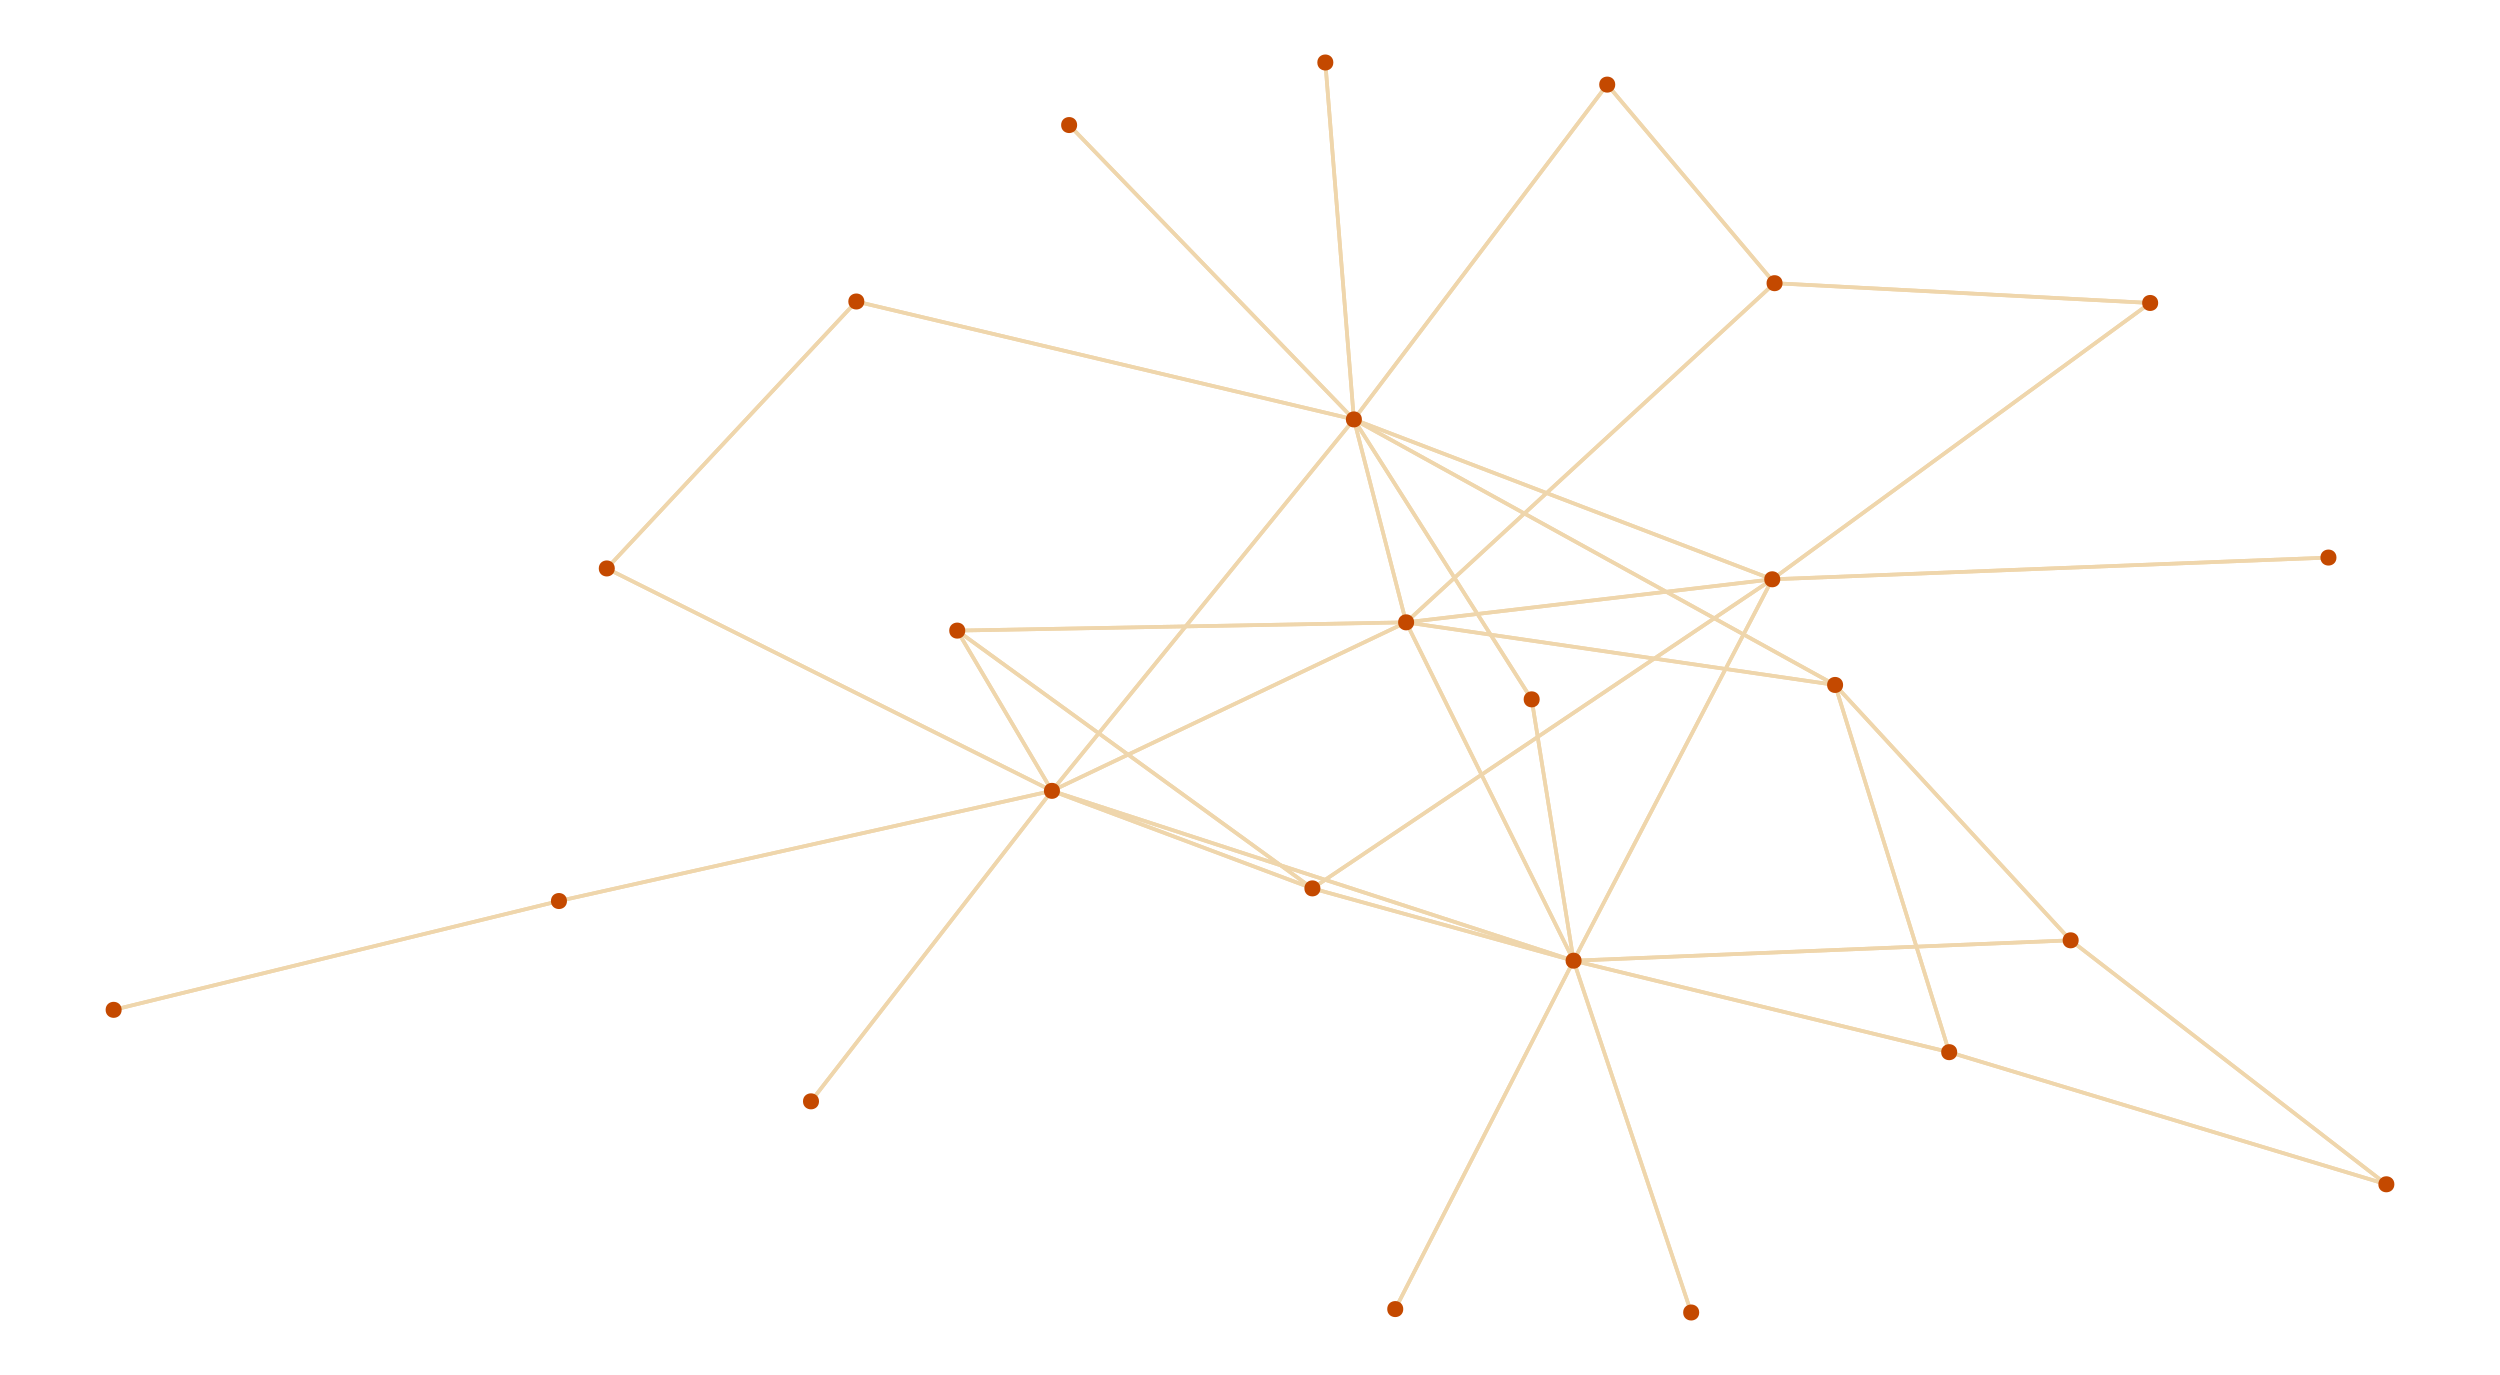 <?xml version="1.0" encoding="UTF-8"?>
<svg xmlns="http://www.w3.org/2000/svg" xmlns:xlink="http://www.w3.org/1999/xlink" width="720" height="396" viewBox="0 0 720 396">
<path fill="none" stroke-width="1.067" stroke-linecap="butt" stroke-linejoin="round" stroke="rgb(93.725%, 83.922%, 67.451%)" stroke-opacity="1" stroke-miterlimit="1" d="M 302.961 227.766 L 304.461 228.254 L 305.965 228.742 L 307.465 229.23 L 308.969 229.723 L 310.473 230.211 L 311.973 230.699 L 313.477 231.188 L 314.977 231.68 L 317.984 232.656 L 319.484 233.145 L 320.988 233.633 L 322.488 234.125 L 325.496 235.102 L 326.996 235.59 L 328.5 236.082 L 330 236.57 L 333.008 237.547 L 334.508 238.035 L 336.012 238.527 L 337.512 239.016 L 340.52 239.992 L 342.02 240.484 L 345.027 241.461 L 346.527 241.949 L 348.031 242.438 L 349.531 242.93 L 352.539 243.906 L 354.039 244.395 L 355.543 244.887 L 357.043 245.375 L 360.051 246.352 L 361.551 246.84 L 363.055 247.332 L 364.555 247.82 L 367.562 248.797 L 369.062 249.289 L 370.566 249.777 L 372.066 250.266 L 375.074 251.242 L 376.574 251.734 L 378.078 252.223 L 379.578 252.711 L 381.082 253.199 L 382.586 253.691 L 384.086 254.18 L 385.59 254.668 L 387.09 255.156 L 388.594 255.645 L 390.098 256.137 L 391.598 256.625 L 393.102 257.113 L 394.602 257.602 L 396.105 258.094 L 397.609 258.582 L 399.109 259.07 L 400.613 259.559 L 402.113 260.047 L 403.617 260.539 L 405.121 261.027 L 406.621 261.516 L 408.125 262.004 L 409.629 262.496 L 411.129 262.984 L 412.633 263.473 L 414.133 263.961 L 415.637 264.449 L 417.141 264.941 L 418.641 265.43 L 420.145 265.918 L 421.645 266.406 L 423.148 266.898 L 424.652 267.387 L 426.152 267.875 L 427.656 268.363 L 429.156 268.852 L 430.66 269.344 L 432.164 269.832 L 433.664 270.32 L 435.168 270.809 L 436.668 271.301 L 439.676 272.277 L 441.176 272.766 L 442.68 273.258 L 444.18 273.746 L 447.188 274.723 L 448.688 275.211 L 450.191 275.703 L 451.691 276.191 L 453.195 276.68 "/>
<path fill="none" stroke-width="1.067" stroke-linecap="butt" stroke-linejoin="round" stroke="rgb(93.725%, 83.922%, 67.451%)" stroke-opacity="1" stroke-miterlimit="1" d="M 302.961 227.766 L 301.539 228.082 L 300.121 228.398 L 298.699 228.715 L 297.281 229.035 L 295.859 229.352 L 294.441 229.668 L 293.02 229.984 L 291.602 230.305 L 290.18 230.621 L 288.762 230.938 L 287.34 231.254 L 285.922 231.574 L 284.5 231.891 L 281.664 232.523 L 280.242 232.844 L 278.824 233.16 L 277.402 233.477 L 275.984 233.793 L 274.562 234.109 L 273.145 234.43 L 271.723 234.746 L 270.305 235.062 L 268.883 235.379 L 267.465 235.699 L 266.043 236.016 L 264.625 236.332 L 263.203 236.648 L 261.785 236.969 L 260.363 237.285 L 257.527 237.918 L 256.105 238.238 L 254.688 238.555 L 253.266 238.871 L 251.848 239.188 L 250.426 239.504 L 249.008 239.824 L 247.586 240.141 L 246.168 240.457 L 244.746 240.773 L 243.328 241.094 L 241.906 241.41 L 240.488 241.727 L 239.066 242.043 L 237.648 242.363 L 236.227 242.68 L 233.391 243.312 L 231.969 243.633 L 230.551 243.949 L 229.129 244.266 L 227.711 244.582 L 226.289 244.902 L 224.871 245.219 L 223.449 245.535 L 222.031 245.852 L 220.609 246.168 L 219.191 246.488 L 217.77 246.805 L 216.352 247.121 L 214.93 247.438 L 213.512 247.758 L 212.09 248.074 L 209.254 248.707 L 207.832 249.027 L 206.414 249.344 L 204.992 249.66 L 203.574 249.977 L 202.152 250.297 L 200.734 250.613 L 199.312 250.93 L 197.895 251.246 L 196.473 251.562 L 195.055 251.883 L 193.633 252.199 L 192.215 252.516 L 190.793 252.832 L 189.375 253.152 L 187.953 253.469 L 185.117 254.102 L 183.695 254.422 L 182.277 254.738 L 180.855 255.055 L 179.438 255.371 L 178.016 255.691 L 176.598 256.008 L 175.176 256.324 L 173.758 256.641 L 172.336 256.957 L 170.918 257.277 L 169.496 257.594 L 168.078 257.91 L 166.656 258.227 L 165.238 258.547 L 163.82 258.863 L 162.398 259.18 L 160.98 259.496 "/>
<path fill="none" stroke-width="1.067" stroke-linecap="butt" stroke-linejoin="round" stroke="rgb(93.725%, 83.922%, 67.451%)" stroke-opacity="1" stroke-miterlimit="1" d="M 453.195 276.68 L 454.629 276.621 L 457.488 276.504 L 458.922 276.445 L 460.352 276.387 L 461.785 276.328 L 463.215 276.27 L 464.648 276.211 L 466.078 276.152 L 467.512 276.094 L 468.941 276.035 L 470.375 275.977 L 471.805 275.918 L 473.238 275.859 L 474.668 275.801 L 476.102 275.742 L 477.531 275.684 L 478.965 275.625 L 480.395 275.566 L 481.828 275.508 L 484.688 275.391 L 486.121 275.332 L 487.551 275.273 L 488.984 275.211 L 490.414 275.152 L 491.848 275.094 L 493.277 275.035 L 494.711 274.977 L 496.141 274.918 L 497.574 274.859 L 499.004 274.801 L 500.438 274.742 L 501.867 274.684 L 503.301 274.625 L 504.73 274.566 L 506.164 274.508 L 509.023 274.391 L 510.457 274.332 L 511.887 274.273 L 513.32 274.215 L 514.75 274.156 L 516.184 274.098 L 517.613 274.039 L 519.047 273.98 L 520.477 273.922 L 521.91 273.863 L 523.34 273.805 L 524.773 273.746 L 526.203 273.688 L 527.637 273.629 L 529.066 273.57 L 530.5 273.512 L 531.93 273.453 L 533.363 273.395 L 536.223 273.277 L 537.656 273.219 L 539.086 273.16 L 540.52 273.102 L 541.949 273.043 L 543.383 272.984 L 544.812 272.926 L 546.246 272.867 L 547.676 272.809 L 549.109 272.75 L 550.539 272.691 L 551.973 272.629 L 553.402 272.57 L 554.836 272.512 L 556.266 272.453 L 557.699 272.395 L 560.559 272.277 L 561.992 272.219 L 563.422 272.16 L 564.855 272.102 L 566.285 272.043 L 567.719 271.984 L 569.148 271.926 L 570.582 271.867 L 572.012 271.809 L 573.445 271.75 L 574.875 271.691 L 576.309 271.633 L 577.738 271.574 L 579.172 271.516 L 580.602 271.457 L 582.035 271.398 L 583.465 271.34 L 584.898 271.281 L 587.758 271.164 L 589.191 271.105 L 590.621 271.047 L 592.055 270.988 L 593.484 270.93 L 594.918 270.871 L 596.348 270.812 "/>
<path fill="none" stroke-width="1.067" stroke-linecap="butt" stroke-linejoin="round" stroke="rgb(93.725%, 83.922%, 67.451%)" stroke-opacity="1" stroke-miterlimit="1" d="M 302.961 227.766 L 303.98 227.281 L 305 226.793 L 308.059 225.34 L 309.078 224.852 L 310.098 224.367 L 311.121 223.883 L 312.141 223.398 L 313.16 222.91 L 316.219 221.457 L 317.238 220.969 L 318.258 220.484 L 319.281 220 L 321.32 219.031 L 322.34 218.543 L 325.398 217.09 L 326.418 216.602 L 327.441 216.117 L 329.48 215.148 L 330.5 214.66 L 333.559 213.207 L 334.582 212.723 L 335.602 212.234 L 338.66 210.781 L 339.68 210.293 L 341.719 209.324 L 342.742 208.84 L 343.762 208.352 L 347.84 206.414 L 348.859 205.926 L 349.879 205.441 L 350.902 204.957 L 351.922 204.473 L 352.941 203.984 L 356 202.531 L 357.02 202.043 L 358.039 201.559 L 359.062 201.074 L 360.082 200.59 L 361.102 200.102 L 365.18 198.164 L 366.199 197.676 L 367.223 197.191 L 369.262 196.223 L 370.281 195.734 L 373.34 194.281 L 374.359 193.793 L 375.383 193.309 L 378.441 191.855 L 379.461 191.367 L 382.52 189.914 L 383.543 189.426 L 386.602 187.973 L 387.621 187.484 L 389.66 186.516 L 390.684 186.031 L 391.703 185.543 L 395.781 183.605 L 396.801 183.117 L 397.82 182.633 L 398.844 182.148 L 399.863 181.664 L 400.883 181.176 L 403.941 179.723 L 404.961 179.234 "/>
<path fill="none" stroke-width="1.067" stroke-linecap="butt" stroke-linejoin="round" stroke="rgb(93.725%, 83.922%, 67.451%)" stroke-opacity="1" stroke-miterlimit="1" d="M 453.195 276.68 L 452.715 275.707 L 452.23 274.73 L 451.75 273.758 L 451.266 272.781 L 450.785 271.809 L 450.301 270.832 L 449.82 269.859 L 449.336 268.883 L 448.855 267.91 L 448.371 266.938 L 447.891 265.961 L 447.406 264.988 L 446.926 264.012 L 446.441 263.039 L 445.961 262.062 L 445.477 261.09 L 444.996 260.113 L 444.512 259.141 L 444.031 258.164 L 443.551 257.191 L 443.066 256.215 L 442.586 255.242 L 442.102 254.27 L 441.621 253.293 L 441.137 252.32 L 440.656 251.344 L 440.172 250.371 L 439.691 249.395 L 439.207 248.422 L 438.727 247.445 L 438.242 246.473 L 437.762 245.496 L 437.277 244.523 L 436.797 243.551 L 436.312 242.574 L 435.832 241.602 L 435.348 240.625 L 434.867 239.652 L 434.383 238.676 L 433.902 237.703 L 433.418 236.727 L 432.938 235.754 L 432.457 234.777 L 431.973 233.805 L 431.492 232.832 L 431.008 231.855 L 430.527 230.883 L 430.043 229.906 L 429.562 228.934 L 429.078 227.957 L 428.598 226.984 L 428.113 226.008 L 427.633 225.035 L 427.148 224.059 L 426.668 223.086 L 426.184 222.113 L 425.703 221.137 L 425.219 220.164 L 424.738 219.188 L 424.254 218.215 L 423.773 217.238 L 423.289 216.266 L 422.809 215.289 L 422.324 214.316 L 421.844 213.34 L 421.363 212.367 L 420.879 211.395 L 420.398 210.418 L 419.914 209.445 L 419.434 208.469 L 418.949 207.496 L 418.469 206.52 L 417.984 205.547 L 417.504 204.57 L 417.02 203.598 L 416.539 202.621 L 416.055 201.648 L 415.574 200.672 L 415.09 199.699 L 414.609 198.727 L 414.125 197.75 L 413.645 196.777 L 413.16 195.801 L 412.68 194.828 L 412.195 193.852 L 411.715 192.879 L 411.234 191.902 L 410.75 190.93 L 410.27 189.953 L 409.785 188.98 L 409.305 188.008 L 408.82 187.031 L 408.34 186.059 L 407.855 185.082 L 407.375 184.109 L 406.891 183.133 L 406.41 182.16 L 405.926 181.184 L 405.445 180.211 L 404.961 179.234 "/>
<path fill="none" stroke-width="1.067" stroke-linecap="butt" stroke-linejoin="round" stroke="rgb(93.725%, 83.922%, 67.451%)" stroke-opacity="1" stroke-miterlimit="1" d="M 453.195 276.68 L 452.441 276.473 L 451.691 276.262 L 450.938 276.055 L 450.188 275.848 L 449.434 275.641 L 448.684 275.43 L 447.176 275.016 L 446.426 274.805 L 445.672 274.598 L 444.922 274.391 L 444.168 274.18 L 443.418 273.973 L 442.664 273.766 L 441.91 273.555 L 441.16 273.348 L 440.406 273.141 L 439.656 272.93 L 438.148 272.516 L 437.398 272.309 L 436.645 272.098 L 435.895 271.891 L 435.141 271.684 L 434.391 271.473 L 432.883 271.059 L 432.133 270.848 L 431.379 270.641 L 430.629 270.434 L 429.875 270.223 L 429.125 270.016 L 428.371 269.809 L 427.617 269.598 L 426.867 269.391 L 426.113 269.184 L 425.363 268.977 L 424.609 268.766 L 423.855 268.559 L 423.105 268.352 L 422.352 268.141 L 421.602 267.934 L 420.848 267.727 L 420.098 267.516 L 418.59 267.102 L 417.84 266.891 L 417.086 266.684 L 416.336 266.477 L 415.582 266.27 L 414.832 266.059 L 413.324 265.645 L 412.574 265.434 L 411.82 265.227 L 411.07 265.02 L 410.316 264.809 L 409.562 264.602 L 408.812 264.395 L 408.059 264.184 L 407.309 263.977 L 406.555 263.77 L 405.805 263.559 L 404.297 263.145 L 403.547 262.938 L 402.793 262.727 L 402.043 262.52 L 401.289 262.312 L 400.539 262.102 L 399.031 261.688 L 398.281 261.477 L 397.527 261.27 L 396.777 261.062 L 396.023 260.852 L 395.27 260.645 L 394.52 260.438 L 393.766 260.23 L 393.016 260.02 L 392.262 259.812 L 391.512 259.605 L 390.758 259.395 L 390.004 259.188 L 389.254 258.98 L 388.5 258.77 L 387.75 258.562 L 386.996 258.355 L 386.246 258.145 L 384.738 257.73 L 383.988 257.52 L 383.234 257.312 L 382.484 257.105 L 381.73 256.898 L 380.977 256.688 L 380.227 256.48 L 379.473 256.273 L 378.723 256.062 L 377.969 255.855 "/>
<path fill="none" stroke-width="1.067" stroke-linecap="butt" stroke-linejoin="round" stroke="rgb(93.725%, 83.922%, 67.451%)" stroke-opacity="1" stroke-miterlimit="1" d="M 302.961 227.766 L 304.461 228.328 L 305.211 228.605 L 313.461 231.699 L 314.211 231.977 L 321.711 234.789 L 322.461 235.066 L 329.211 237.598 L 329.965 237.879 L 330.715 238.16 L 331.465 238.438 L 338.965 241.25 L 339.715 241.527 L 347.215 244.34 L 347.965 244.617 L 356.215 247.711 L 356.965 247.988 L 358.465 248.551 L 359.219 248.832 L 364.469 250.801 L 365.219 251.078 L 373.469 254.172 L 374.219 254.449 L 377.969 255.855 "/>
<path fill="none" stroke-width="1.067" stroke-linecap="butt" stroke-linejoin="round" stroke="rgb(93.725%, 83.922%, 67.451%)" stroke-opacity="1" stroke-miterlimit="1" d="M 404.961 179.234 L 404.812 178.652 L 404.66 178.066 L 404.512 177.484 L 404.359 176.898 L 404.211 176.312 L 404.059 175.73 L 403.91 175.145 L 403.758 174.562 L 403.609 173.977 L 403.457 173.391 L 403.309 172.809 L 403.156 172.223 L 403.008 171.637 L 402.855 171.055 L 402.707 170.469 L 402.555 169.887 L 402.406 169.301 L 402.254 168.715 L 402.105 168.133 L 401.953 167.547 L 401.805 166.965 L 401.652 166.379 L 401.504 165.793 L 401.352 165.211 L 401.203 164.625 L 401.051 164.039 L 400.902 163.457 L 400.75 162.871 L 400.602 162.289 L 400.449 161.703 L 400.301 161.117 L 400.148 160.535 L 400 159.949 L 399.848 159.367 L 399.699 158.781 L 399.547 158.195 L 399.398 157.613 L 399.246 157.027 L 399.098 156.441 L 398.945 155.859 L 398.797 155.273 L 398.645 154.691 L 398.496 154.105 L 398.344 153.52 L 398.195 152.938 L 398.043 152.352 L 397.895 151.77 L 397.742 151.184 L 397.594 150.598 L 397.441 150.016 L 397.289 149.43 L 397.141 148.844 L 396.988 148.262 L 396.84 147.676 L 396.688 147.094 L 396.539 146.508 L 396.387 145.922 L 396.238 145.34 L 396.086 144.754 L 395.938 144.172 L 395.785 143.586 L 395.637 143 L 395.484 142.418 L 395.336 141.832 L 395.184 141.246 L 395.035 140.664 L 394.883 140.078 L 394.734 139.496 L 394.582 138.91 L 394.434 138.324 L 394.281 137.742 L 394.133 137.156 L 393.98 136.57 L 393.832 135.988 L 393.68 135.402 L 393.531 134.82 L 393.379 134.234 L 393.23 133.648 L 393.078 133.066 L 392.93 132.48 L 392.777 131.898 L 392.629 131.312 L 392.477 130.727 L 392.328 130.145 L 392.176 129.559 L 392.027 128.973 L 391.875 128.391 L 391.727 127.805 L 391.574 127.223 L 391.426 126.637 L 391.273 126.051 L 391.125 125.469 L 390.973 124.883 L 390.824 124.301 L 390.672 123.715 L 390.523 123.129 L 390.371 122.547 L 390.223 121.961 L 390.07 121.375 L 389.922 120.793 "/>
<path fill="none" stroke-width="1.067" stroke-linecap="butt" stroke-linejoin="round" stroke="rgb(93.725%, 83.922%, 67.451%)" stroke-opacity="1" stroke-miterlimit="1" d="M 302.961 227.766 L 303.828 226.695 L 304.699 225.625 L 305.566 224.555 L 306.438 223.484 L 307.309 222.418 L 308.176 221.348 L 309.918 219.207 L 310.785 218.137 L 311.656 217.066 L 312.523 215.996 L 313.395 214.93 L 314.266 213.859 L 315.133 212.789 L 316.875 210.648 L 317.742 209.578 L 318.613 208.508 L 319.48 207.441 L 321.223 205.301 L 322.09 204.23 L 322.961 203.16 L 323.828 202.09 L 324.699 201.023 L 325.57 199.953 L 326.438 198.883 L 328.18 196.742 L 329.047 195.672 L 329.918 194.602 L 330.785 193.535 L 332.527 191.395 L 333.395 190.324 L 335.137 188.184 L 336.004 187.113 L 336.875 186.047 L 337.742 184.977 L 339.484 182.836 L 340.352 181.766 L 341.223 180.695 L 342.094 179.629 L 342.961 178.559 L 343.832 177.488 L 344.699 176.418 L 346.441 174.277 L 347.309 173.207 L 348.18 172.141 L 349.047 171.07 L 350.789 168.93 L 351.656 167.859 L 352.527 166.789 L 353.398 165.723 L 354.266 164.652 L 355.137 163.582 L 356.004 162.512 L 357.746 160.371 L 358.613 159.301 L 359.484 158.234 L 360.355 157.164 L 361.223 156.094 L 362.094 155.023 L 362.961 153.953 L 364.703 151.812 L 365.57 150.746 L 367.312 148.605 L 368.18 147.535 L 369.051 146.465 L 369.918 145.395 L 370.789 144.328 L 371.66 143.258 L 372.527 142.188 L 374.27 140.047 L 375.137 138.977 L 376.008 137.906 L 376.875 136.84 L 378.617 134.699 L 379.484 133.629 L 380.355 132.559 L 381.223 131.488 L 382.094 130.422 L 382.965 129.352 L 383.832 128.281 L 385.574 126.141 L 386.441 125.07 L 387.312 124 L 388.18 122.934 L 389.922 120.793 "/>
<path fill="none" stroke-width="1.067" stroke-linecap="butt" stroke-linejoin="round" stroke="rgb(93.725%, 83.922%, 67.451%)" stroke-opacity="1" stroke-miterlimit="1" d="M 453.195 276.68 L 453.074 275.926 L 452.953 275.176 L 452.711 273.668 L 452.594 272.918 L 452.352 271.41 L 452.23 270.66 L 451.988 269.152 L 451.867 268.402 L 451.625 266.895 L 451.504 266.145 L 451.262 264.637 L 451.145 263.887 L 450.902 262.379 L 450.781 261.629 L 450.418 259.367 L 450.297 258.617 L 450.055 257.109 L 449.934 256.359 L 449.816 255.605 L 449.695 254.852 L 449.574 254.102 L 449.332 252.594 L 449.211 251.844 L 448.969 250.336 L 448.848 249.586 L 448.605 248.078 L 448.488 247.328 L 448.246 245.82 L 448.125 245.07 L 447.883 243.562 L 447.762 242.812 L 447.52 241.305 L 447.398 240.555 L 447.277 239.801 L 447.16 239.047 L 447.039 238.297 L 446.676 236.035 L 446.555 235.285 L 446.312 233.777 L 446.191 233.027 L 445.949 231.52 L 445.828 230.77 L 445.711 230.016 L 445.59 229.262 L 445.469 228.512 L 445.227 227.004 L 445.105 226.254 L 444.863 224.746 L 444.742 223.996 L 444.5 222.488 L 444.383 221.738 L 444.141 220.23 L 444.02 219.48 L 443.777 217.973 L 443.656 217.223 L 443.414 215.715 L 443.293 214.965 L 443.172 214.211 L 443.055 213.457 L 442.934 212.703 L 442.812 211.953 L 442.57 210.445 L 442.449 209.695 L 442.207 208.188 L 442.086 207.438 L 441.844 205.93 L 441.727 205.18 L 441.484 203.672 L 441.363 202.922 L 441.121 201.414 "/>
<path fill="none" stroke-width="1.067" stroke-linecap="butt" stroke-linejoin="round" stroke="rgb(93.725%, 83.922%, 67.451%)" stroke-opacity="1" stroke-miterlimit="1" d="M 389.922 120.793 L 390.434 121.598 L 390.945 122.406 L 391.969 124.016 L 392.48 124.824 L 392.992 125.629 L 393.504 126.438 L 394.527 128.047 L 395.039 128.855 L 395.551 129.66 L 396.066 130.469 L 397.09 132.078 L 397.602 132.887 L 398.113 133.691 L 398.625 134.5 L 399.648 136.109 L 400.16 136.918 L 400.672 137.723 L 401.184 138.531 L 402.207 140.141 L 402.723 140.949 L 403.234 141.754 L 403.746 142.562 L 404.77 144.172 L 405.281 144.98 L 406.305 146.59 L 406.816 147.398 L 407.328 148.203 L 407.84 149.012 L 408.863 150.621 L 409.375 151.43 L 409.891 152.234 L 410.402 153.043 L 411.426 154.652 L 411.938 155.461 L 412.449 156.266 L 412.961 157.074 L 413.984 158.684 L 414.496 159.492 L 415.008 160.297 L 415.52 161.105 L 416.543 162.715 L 417.059 163.523 L 417.57 164.328 L 418.082 165.137 L 419.105 166.746 L 419.617 167.555 L 420.129 168.359 L 420.641 169.168 L 421.664 170.777 L 422.176 171.586 L 422.688 172.391 L 423.199 173.199 L 423.715 174.004 L 424.227 174.809 L 424.738 175.617 L 425.762 177.227 L 426.273 178.035 L 426.785 178.84 L 427.297 179.648 L 428.32 181.258 L 428.832 182.066 L 429.344 182.871 L 429.855 183.68 L 430.367 184.484 L 430.883 185.289 L 431.395 186.098 L 431.906 186.902 L 432.418 187.711 L 433.441 189.32 L 433.953 190.129 L 434.465 190.934 L 434.977 191.742 L 436 193.352 L 436.512 194.16 L 437.023 194.965 L 437.535 195.773 L 438.051 196.578 L 438.562 197.383 L 439.074 198.191 L 439.586 198.996 L 440.098 199.805 L 441.121 201.414 "/>
<path fill="none" stroke-width="1.067" stroke-linecap="butt" stroke-linejoin="round" stroke="rgb(93.725%, 83.922%, 67.451%)" stroke-opacity="1" stroke-miterlimit="1" d="M 389.922 120.793 L 390.648 119.828 L 392.84 116.934 L 393.57 115.973 L 394.297 115.008 L 396.488 112.113 L 397.215 111.148 L 397.945 110.188 L 400.137 107.293 L 400.863 106.328 L 402.324 104.398 L 403.055 103.438 L 403.781 102.473 L 406.703 98.613 L 407.43 97.652 L 409.621 94.758 L 410.348 93.793 L 411.078 92.828 L 411.809 91.867 L 413.27 89.938 L 413.996 88.973 L 416.188 86.078 L 416.914 85.117 L 419.105 82.223 L 419.832 81.258 L 420.562 80.293 L 421.293 79.332 L 422.754 77.402 L 423.48 76.438 L 425.672 73.543 L 426.398 72.582 L 429.32 68.723 L 430.047 67.758 L 430.777 66.797 L 432.238 64.867 L 432.965 63.902 L 435.156 61.008 L 435.887 60.047 L 436.613 59.082 L 438.805 56.188 L 439.531 55.223 L 440.262 54.262 L 442.453 51.367 L 443.18 50.402 L 444.641 48.473 L 445.371 47.512 L 446.098 46.547 L 449.02 42.688 L 449.746 41.727 L 451.938 38.832 L 452.664 37.867 L 454.125 35.938 L 454.855 34.977 L 455.582 34.012 L 458.504 30.152 L 459.23 29.191 L 461.422 26.297 L 462.148 25.332 L 462.879 24.367 "/>
<path fill="none" stroke-width="1.067" stroke-linecap="butt" stroke-linejoin="round" stroke="rgb(93.725%, 83.922%, 67.451%)" stroke-opacity="1" stroke-miterlimit="1" d="M 404.961 179.234 L 406.016 179.113 L 409.18 178.738 L 410.234 178.617 L 412.344 178.367 L 413.398 178.246 L 416.562 177.871 L 417.617 177.75 L 419.727 177.5 L 420.777 177.375 L 421.832 177.254 L 424.996 176.879 L 426.051 176.758 L 429.215 176.383 L 430.27 176.262 L 433.434 175.887 L 434.488 175.766 L 437.652 175.391 L 438.707 175.27 L 439.758 175.145 L 441.867 174.895 L 442.922 174.773 L 446.086 174.398 L 447.141 174.277 L 450.305 173.902 L 451.359 173.781 L 453.469 173.531 L 454.523 173.41 L 457.688 173.035 L 458.738 172.914 L 461.902 172.539 L 462.957 172.418 L 466.121 172.043 L 467.176 171.922 L 470.34 171.547 L 471.395 171.426 L 474.559 171.051 L 475.613 170.93 L 476.668 170.805 L 477.719 170.68 L 478.773 170.555 L 479.828 170.434 L 482.992 170.059 L 484.047 169.938 L 487.211 169.562 L 488.266 169.441 L 491.43 169.066 L 492.484 168.945 L 495.648 168.57 L 496.699 168.449 L 498.809 168.199 L 499.863 168.078 L 503.027 167.703 L 504.082 167.582 L 507.246 167.207 L 508.301 167.086 L 510.41 166.836 "/>
<path fill="none" stroke-width="1.067" stroke-linecap="butt" stroke-linejoin="round" stroke="rgb(93.725%, 83.922%, 67.451%)" stroke-opacity="1" stroke-miterlimit="1" d="M 377.969 255.855 L 383.266 252.293 L 384.59 251.406 L 387.238 249.625 L 388.566 248.734 L 395.188 244.281 L 396.512 243.395 L 407.105 236.27 L 408.43 235.383 L 416.375 230.039 L 417.703 229.148 L 419.027 228.258 L 420.352 227.371 L 430.945 220.246 L 432.27 219.359 L 442.863 212.234 L 444.188 211.348 L 445.516 210.457 L 454.785 204.223 L 456.109 203.336 L 466.703 196.211 L 468.027 195.324 L 473.324 191.762 L 474.652 190.871 L 478.625 188.199 L 479.949 187.312 L 490.543 180.188 L 491.867 179.301 L 502.461 172.176 L 503.789 171.289 L 510.41 166.836 "/>
<path fill="none" stroke-width="1.067" stroke-linecap="butt" stroke-linejoin="round" stroke="rgb(93.725%, 83.922%, 67.451%)" stroke-opacity="1" stroke-miterlimit="1" d="M 453.195 276.68 L 453.77 275.582 L 454.34 274.484 L 454.91 273.383 L 455.484 272.285 L 456.055 271.188 L 456.629 270.09 L 457.199 268.992 L 457.773 267.891 L 458.344 266.793 L 458.918 265.695 L 459.488 264.598 L 460.062 263.5 L 460.633 262.398 L 461.207 261.301 L 461.777 260.203 L 462.352 259.105 L 462.922 258.008 L 463.492 256.906 L 464.066 255.809 L 464.637 254.711 L 465.211 253.613 L 465.781 252.516 L 466.355 251.414 L 466.926 250.316 L 467.5 249.219 L 468.07 248.121 L 468.645 247.023 L 469.215 245.922 L 469.789 244.824 L 470.359 243.727 L 470.934 242.629 L 471.504 241.531 L 472.074 240.43 L 472.648 239.332 L 473.219 238.234 L 473.793 237.137 L 474.363 236.039 L 474.938 234.938 L 475.508 233.84 L 476.082 232.742 L 476.652 231.645 L 477.227 230.547 L 477.797 229.445 L 478.371 228.348 L 478.941 227.25 L 479.516 226.152 L 480.086 225.055 L 480.656 223.953 L 481.23 222.855 L 481.801 221.758 L 482.375 220.66 L 482.945 219.562 L 483.52 218.461 L 484.09 217.363 L 484.664 216.266 L 485.234 215.168 L 485.809 214.07 L 486.379 212.969 L 486.953 211.871 L 487.523 210.773 L 488.098 209.676 L 488.668 208.578 L 489.238 207.477 L 489.812 206.379 L 490.383 205.281 L 490.957 204.184 L 491.527 203.086 L 492.102 201.984 L 492.672 200.887 L 493.246 199.789 L 493.816 198.691 L 494.391 197.594 L 494.961 196.492 L 495.535 195.395 L 496.105 194.297 L 496.68 193.199 L 497.25 192.102 L 497.82 191 L 498.395 189.902 L 498.965 188.805 L 499.539 187.707 L 500.109 186.609 L 500.684 185.508 L 501.254 184.41 L 501.828 183.312 L 502.398 182.215 L 502.973 181.117 L 503.543 180.016 L 504.117 178.918 L 504.688 177.82 L 505.262 176.723 L 505.832 175.625 L 506.402 174.523 L 506.977 173.426 L 507.547 172.328 L 508.121 171.23 L 508.691 170.133 L 509.266 169.031 L 509.836 167.934 L 510.41 166.836 "/>
<path fill="none" stroke-width="1.067" stroke-linecap="butt" stroke-linejoin="round" stroke="rgb(93.725%, 83.922%, 67.451%)" stroke-opacity="1" stroke-miterlimit="1" d="M 389.922 120.793 L 391.125 121.254 L 392.332 121.715 L 393.535 122.172 L 394.738 122.633 L 395.945 123.094 L 397.148 123.555 L 398.355 124.016 L 399.559 124.477 L 400.766 124.938 L 401.969 125.398 L 403.176 125.855 L 404.379 126.316 L 405.586 126.777 L 407.992 127.699 L 409.199 128.16 L 410.402 128.621 L 411.609 129.082 L 412.812 129.539 L 414.02 130 L 415.223 130.461 L 416.43 130.922 L 417.633 131.383 L 418.84 131.844 L 421.246 132.766 L 422.453 133.223 L 423.656 133.684 L 424.863 134.145 L 426.066 134.605 L 427.273 135.066 L 428.477 135.527 L 429.684 135.988 L 430.887 136.449 L 432.09 136.906 L 433.297 137.367 L 434.5 137.828 L 435.707 138.289 L 436.91 138.75 L 438.117 139.211 L 439.32 139.672 L 440.527 140.129 L 441.73 140.59 L 442.938 141.051 L 445.344 141.973 L 446.551 142.434 L 447.754 142.895 L 448.961 143.355 L 450.164 143.812 L 451.371 144.273 L 452.574 144.734 L 453.781 145.195 L 456.188 146.117 L 457.395 146.578 L 458.598 147.039 L 459.805 147.496 L 461.008 147.957 L 462.215 148.418 L 463.418 148.879 L 464.625 149.34 L 465.828 149.801 L 467.035 150.262 L 468.238 150.723 L 469.441 151.18 L 470.648 151.641 L 471.852 152.102 L 473.059 152.562 L 474.262 153.023 L 475.469 153.484 L 476.672 153.945 L 477.879 154.406 L 479.082 154.863 L 480.285 155.324 L 481.492 155.785 L 482.695 156.246 L 483.902 156.707 L 485.105 157.168 L 486.312 157.629 L 487.516 158.09 L 488.723 158.547 L 489.926 159.008 L 491.133 159.469 L 493.539 160.391 L 494.746 160.852 L 495.949 161.312 L 497.156 161.77 L 498.359 162.23 L 499.566 162.691 L 500.77 163.152 L 501.977 163.613 L 504.383 164.535 L 505.59 164.996 L 506.793 165.453 L 508 165.914 L 509.203 166.375 L 510.41 166.836 "/>
<path fill="none" stroke-width="1.067" stroke-linecap="butt" stroke-linejoin="round" stroke="rgb(93.725%, 83.922%, 67.451%)" stroke-opacity="1" stroke-miterlimit="1" d="M 160.98 259.496 L 159.695 259.812 L 157.133 260.438 L 155.848 260.75 L 154.566 261.062 L 153.285 261.379 L 152 261.691 L 149.438 262.316 L 148.152 262.633 L 145.59 263.258 L 144.305 263.57 L 143.023 263.883 L 141.742 264.199 L 140.457 264.512 L 137.895 265.137 L 136.609 265.453 L 134.047 266.078 L 132.762 266.391 L 131.48 266.703 L 130.199 267.02 L 128.914 267.332 L 126.352 267.957 L 125.066 268.273 L 121.223 269.211 L 119.938 269.523 L 118.656 269.84 L 117.375 270.152 L 116.09 270.465 L 113.527 271.09 L 112.242 271.406 L 109.68 272.031 L 108.395 272.344 L 107.113 272.66 L 105.832 272.973 L 104.547 273.285 L 101.984 273.91 L 100.699 274.227 L 98.137 274.852 L 96.852 275.164 L 95.57 275.48 L 94.289 275.793 L 93.004 276.105 L 90.441 276.73 L 89.156 277.047 L 86.594 277.672 L 85.309 277.984 L 84.027 278.301 L 82.746 278.613 L 81.461 278.926 L 78.898 279.551 L 77.617 279.867 L 76.332 280.18 L 73.77 280.805 L 72.484 281.121 L 69.922 281.746 L 68.637 282.059 L 67.355 282.371 L 66.074 282.688 L 64.789 283 L 62.227 283.625 L 60.941 283.938 L 59.66 284.254 L 58.379 284.566 L 57.094 284.879 L 55.812 285.191 L 54.531 285.508 L 53.246 285.82 L 50.684 286.445 L 49.398 286.758 L 48.117 287.074 L 46.836 287.387 L 45.551 287.699 L 44.27 288.012 L 42.988 288.328 L 41.703 288.641 L 39.141 289.266 L 37.855 289.578 L 36.574 289.895 L 34.012 290.52 L 32.727 290.832 "/>
<path fill="none" stroke-width="1.067" stroke-linecap="butt" stroke-linejoin="round" stroke="rgb(93.725%, 83.922%, 67.451%)" stroke-opacity="1" stroke-miterlimit="1" d="M 404.961 179.234 L 406.199 179.418 L 409.902 179.957 L 411.141 180.137 L 412.375 180.316 L 413.609 180.5 L 414.848 180.68 L 418.551 181.219 L 419.789 181.398 L 421.023 181.578 L 422.258 181.762 L 423.492 181.941 L 424.73 182.121 L 427.199 182.48 L 428.438 182.66 L 429.672 182.84 L 430.906 183.023 L 432.141 183.203 L 433.379 183.383 L 435.848 183.742 L 437.086 183.922 L 438.32 184.105 L 440.789 184.465 L 442.027 184.645 L 445.73 185.184 L 446.969 185.367 L 449.438 185.727 L 450.676 185.906 L 453.145 186.266 L 454.379 186.449 L 455.617 186.629 L 459.32 187.168 L 460.559 187.348 L 461.793 187.527 L 463.027 187.711 L 464.266 187.891 L 467.969 188.43 L 469.207 188.609 L 470.441 188.789 L 471.676 188.973 L 472.914 189.152 L 476.617 189.691 L 477.855 189.871 L 479.09 190.055 L 481.559 190.414 L 482.797 190.594 L 485.266 190.953 L 486.504 191.133 L 487.738 191.316 L 490.207 191.676 L 491.445 191.855 L 493.914 192.215 L 495.152 192.398 L 498.855 192.938 L 500.094 193.117 L 502.562 193.477 L 503.797 193.66 L 505.035 193.84 L 507.504 194.199 L 508.742 194.379 L 511.211 194.738 L 512.445 194.922 L 513.684 195.102 L 516.152 195.461 L 517.391 195.641 L 518.625 195.82 L 519.859 196.004 L 521.094 196.184 L 522.332 196.363 L 526.035 196.902 L 527.273 197.082 L 528.508 197.266 "/>
<path fill="none" stroke-width="1.067" stroke-linecap="butt" stroke-linejoin="round" stroke="rgb(93.725%, 83.922%, 67.451%)" stroke-opacity="1" stroke-miterlimit="1" d="M 389.922 120.793 L 391.305 121.559 L 392.691 122.32 L 396.852 124.617 L 398.234 125.379 L 403.781 128.441 L 405.164 129.203 L 409.324 131.5 L 410.707 132.262 L 414.867 134.559 L 416.254 135.32 L 417.637 136.086 L 421.797 138.383 L 423.18 139.145 L 427.34 141.441 L 428.727 142.203 L 430.109 142.969 L 432.883 144.5 L 434.27 145.262 L 435.656 146.027 L 437.039 146.793 L 438.426 147.559 L 439.812 148.32 L 441.199 149.086 L 442.582 149.852 L 445.355 151.383 L 446.742 152.145 L 448.129 152.91 L 449.512 153.676 L 450.898 154.441 L 452.285 155.203 L 453.672 155.969 L 455.055 156.734 L 456.441 157.5 L 457.828 158.262 L 460.602 159.793 L 461.984 160.559 L 463.371 161.324 L 464.758 162.086 L 467.531 163.617 L 468.914 164.383 L 470.301 165.145 L 473.074 166.676 L 474.457 167.441 L 475.844 168.203 L 480.004 170.5 L 481.387 171.266 L 482.773 172.027 L 486.934 174.324 L 488.316 175.086 L 492.477 177.383 L 493.859 178.145 L 498.02 180.441 L 499.406 181.203 L 500.789 181.969 L 504.949 184.266 L 506.332 185.027 L 510.492 187.324 L 511.879 188.086 L 513.262 188.852 L 516.035 190.383 L 517.422 191.145 L 518.809 191.91 L 520.191 192.676 L 522.965 194.207 L 524.352 194.969 L 525.734 195.734 L 528.508 197.266 "/>
<path fill="none" stroke-width="1.067" stroke-linecap="butt" stroke-linejoin="round" stroke="rgb(93.725%, 83.922%, 67.451%)" stroke-opacity="1" stroke-miterlimit="1" d="M 596.348 270.812 L 595.672 270.074 L 594.312 268.605 L 593.637 267.871 L 592.957 267.133 L 592.277 266.398 L 591.602 265.664 L 590.922 264.93 L 590.242 264.191 L 589.566 263.457 L 588.887 262.723 L 588.207 261.984 L 587.531 261.25 L 586.172 259.781 L 585.496 259.043 L 584.137 257.574 L 583.461 256.836 L 582.102 255.367 L 581.426 254.633 L 580.746 253.895 L 579.387 252.426 L 578.711 251.688 L 577.352 250.219 L 576.676 249.484 L 575.996 248.746 L 575.316 248.012 L 574.641 247.277 L 573.961 246.539 L 573.281 245.805 L 572.605 245.07 L 571.926 244.336 L 571.246 243.598 L 570.57 242.863 L 569.211 241.395 L 568.535 240.656 L 567.176 239.188 L 566.5 238.449 L 565.141 236.98 L 564.465 236.246 L 563.785 235.508 L 563.105 234.773 L 562.43 234.039 L 561.75 233.301 L 561.07 232.566 L 560.395 231.832 L 559.715 231.098 L 559.035 230.359 L 558.359 229.625 L 557.68 228.891 L 557 228.152 L 556.324 227.418 L 554.965 225.949 L 554.289 225.211 L 552.93 223.742 L 552.254 223.004 L 550.895 221.535 L 550.219 220.801 L 549.539 220.062 L 548.859 219.328 L 548.184 218.594 L 547.504 217.855 L 546.145 216.387 L 545.469 215.652 L 544.789 214.914 L 544.109 214.18 L 543.434 213.445 L 542.754 212.711 L 542.074 211.973 L 541.398 211.238 L 540.719 210.504 L 540.039 209.766 L 539.363 209.031 L 538.004 207.562 L 537.328 206.824 L 535.969 205.355 L 535.293 204.617 L 533.934 203.148 L 533.258 202.414 L 532.578 201.676 L 531.898 200.941 L 531.223 200.207 L 530.543 199.469 L 529.863 198.734 L 529.188 198 L 528.508 197.266 "/>
<path fill="none" stroke-width="1.067" stroke-linecap="butt" stroke-linejoin="round" stroke="rgb(93.725%, 83.922%, 67.451%)" stroke-opacity="1" stroke-miterlimit="1" d="M 453.195 276.68 L 453.535 277.691 L 453.871 278.707 L 454.211 279.719 L 454.551 280.734 L 454.891 281.746 L 455.227 282.758 L 455.566 283.773 L 455.906 284.785 L 456.242 285.797 L 456.582 286.812 L 456.922 287.824 L 457.258 288.84 L 457.938 290.863 L 458.273 291.879 L 458.613 292.891 L 458.953 293.906 L 459.293 294.918 L 459.629 295.93 L 459.969 296.945 L 460.309 297.957 L 460.645 298.969 L 460.984 299.984 L 461.324 300.996 L 461.66 302.012 L 462.34 304.035 L 462.676 305.051 L 463.355 307.074 L 463.695 308.09 L 464.031 309.102 L 464.371 310.117 L 464.711 311.129 L 465.047 312.141 L 465.387 313.156 L 465.727 314.168 L 466.062 315.18 L 466.402 316.195 L 466.742 317.207 L 467.078 318.223 L 467.758 320.246 L 468.098 321.262 L 468.434 322.273 L 468.773 323.289 L 469.113 324.301 L 469.449 325.312 L 469.789 326.328 L 470.129 327.34 L 470.465 328.352 L 470.805 329.367 L 471.145 330.379 L 471.484 331.395 L 471.82 332.406 L 472.16 333.418 L 472.5 334.434 L 472.836 335.445 L 473.176 336.457 L 473.516 337.473 L 473.852 338.484 L 474.191 339.5 L 474.531 340.512 L 474.867 341.523 L 475.207 342.539 L 475.887 344.562 L 476.223 345.578 L 476.562 346.59 L 476.902 347.605 L 477.238 348.617 L 477.578 349.629 L 477.918 350.645 L 478.254 351.656 L 478.594 352.672 L 478.934 353.684 L 479.27 354.695 L 479.609 355.711 L 480.289 357.734 L 480.625 358.75 L 480.965 359.762 L 481.305 360.777 L 481.641 361.789 L 481.98 362.801 L 482.32 363.816 L 482.656 364.828 L 482.996 365.84 L 483.336 366.855 L 483.672 367.867 L 484.012 368.883 L 484.691 370.906 L 485.027 371.922 L 485.707 373.945 L 486.043 374.961 L 486.383 375.973 L 486.723 376.988 L 487.059 378 "/>
<path fill="none" stroke-width="1.067" stroke-linecap="butt" stroke-linejoin="round" stroke="rgb(93.725%, 83.922%, 67.451%)" stroke-opacity="1" stroke-miterlimit="1" d="M 510.41 166.836 L 511.496 166.039 L 512.586 165.246 L 513.676 164.449 L 514.762 163.652 L 515.852 162.855 L 516.941 162.062 L 518.027 161.266 L 519.117 160.469 L 520.203 159.676 L 522.383 158.082 L 523.469 157.285 L 524.559 156.492 L 525.648 155.695 L 526.734 154.898 L 527.824 154.102 L 528.91 153.309 L 531.09 151.715 L 532.176 150.918 L 533.266 150.125 L 534.355 149.328 L 535.441 148.531 L 536.531 147.738 L 537.617 146.941 L 539.797 145.348 L 540.883 144.555 L 543.062 142.961 L 544.148 142.164 L 545.238 141.371 L 546.324 140.574 L 547.414 139.777 L 548.504 138.984 L 549.59 138.188 L 551.77 136.594 L 552.855 135.801 L 553.945 135.004 L 555.031 134.207 L 556.121 133.41 L 557.211 132.617 L 558.297 131.82 L 559.387 131.023 L 560.477 130.23 L 561.562 129.434 L 563.742 127.84 L 564.828 127.047 L 565.918 126.25 L 567.004 125.453 L 568.094 124.656 L 569.184 123.863 L 570.27 123.066 L 571.359 122.27 L 572.449 121.477 L 573.535 120.68 L 574.625 119.883 L 575.711 119.086 L 576.801 118.293 L 577.891 117.496 L 578.977 116.699 L 580.066 115.902 L 581.156 115.109 L 582.242 114.312 L 583.332 113.516 L 584.418 112.719 L 585.508 111.926 L 586.598 111.129 L 587.684 110.332 L 588.773 109.539 L 589.863 108.742 L 590.949 107.945 L 592.039 107.148 L 593.125 106.355 L 595.305 104.762 L 596.391 103.965 L 597.48 103.172 L 598.57 102.375 L 599.656 101.578 L 600.746 100.785 L 601.832 99.988 L 604.012 98.395 L 605.098 97.602 L 607.277 96.008 L 608.363 95.211 L 609.453 94.418 L 610.543 93.621 L 611.629 92.824 L 612.719 92.031 L 613.805 91.234 L 615.984 89.641 L 617.07 88.848 L 619.25 87.254 "/>
<path fill="none" stroke-width="1.067" stroke-linecap="butt" stroke-linejoin="round" stroke="rgb(93.725%, 83.922%, 67.451%)" stroke-opacity="1" stroke-miterlimit="1" d="M 302.961 227.766 L 301.57 229.555 L 300.879 230.449 L 300.184 231.34 L 299.488 232.234 L 298.797 233.129 L 297.406 234.918 L 296.715 235.812 L 295.324 237.602 L 294.633 238.496 L 293.938 239.391 L 293.246 240.285 L 291.855 242.074 L 291.164 242.965 L 289.773 244.754 L 289.082 245.648 L 287.691 247.438 L 287 248.332 L 285.609 250.121 L 284.918 251.016 L 283.527 252.805 L 282.836 253.699 L 282.141 254.59 L 281.449 255.484 L 280.059 257.273 L 279.367 258.168 L 277.977 259.957 L 277.285 260.852 L 275.895 262.641 L 275.203 263.535 L 273.812 265.324 L 273.121 266.215 L 271.73 268.004 L 271.039 268.898 L 270.344 269.793 L 269.652 270.688 L 268.262 272.477 L 267.57 273.371 L 266.18 275.16 L 265.488 276.055 L 264.793 276.949 L 264.098 277.84 L 263.406 278.734 L 262.016 280.523 L 261.324 281.418 L 260.629 282.312 L 259.938 283.207 L 258.547 284.996 L 257.855 285.891 L 256.465 287.68 L 255.773 288.574 L 255.078 289.465 L 254.383 290.359 L 253.691 291.254 L 252.301 293.043 L 251.609 293.938 L 250.219 295.727 L 249.527 296.621 L 248.832 297.516 L 248.141 298.41 L 246.75 300.199 L 246.059 301.09 L 244.668 302.879 L 243.977 303.773 L 242.586 305.562 L 241.895 306.457 L 240.504 308.246 L 239.812 309.141 L 238.422 310.93 L 237.73 311.824 L 237.035 312.715 L 236.344 313.609 L 234.953 315.398 L 234.262 316.293 L 233.566 317.188 "/>
<path fill="none" stroke-width="1.067" stroke-linecap="butt" stroke-linejoin="round" stroke="rgb(93.725%, 83.922%, 67.451%)" stroke-opacity="1" stroke-miterlimit="1" d="M 596.348 270.812 L 598.168 272.219 L 599.078 272.918 L 599.984 273.621 L 602.715 275.73 L 603.621 276.434 L 605.441 277.84 L 606.352 278.539 L 607.258 279.242 L 610.898 282.055 L 611.805 282.758 L 612.715 283.461 L 613.625 284.16 L 614.535 284.863 L 615.441 285.566 L 618.172 287.676 L 619.078 288.379 L 619.988 289.082 L 620.898 289.781 L 621.809 290.484 L 622.715 291.188 L 626.355 294 L 627.262 294.703 L 628.172 295.402 L 629.992 296.809 L 630.898 297.512 L 633.629 299.621 L 634.535 300.324 L 635.445 301.027 L 636.355 301.727 L 638.176 303.133 L 639.082 303.836 L 641.812 305.945 L 642.719 306.648 L 643.629 307.348 L 645.449 308.754 L 646.355 309.457 L 649.086 311.566 L 649.992 312.27 L 650.902 312.969 L 653.633 315.078 L 654.539 315.781 L 657.27 317.891 L 658.176 318.59 L 660.906 320.699 L 661.812 321.402 L 664.543 323.512 L 665.449 324.211 L 669.09 327.023 L 669.996 327.727 L 672.727 329.836 L 673.633 330.535 L 676.363 332.645 L 677.27 333.348 L 680 335.457 L 680.906 336.156 L 684.547 338.969 L 685.453 339.672 L 687.273 341.078 "/>
<path fill="none" stroke-width="1.067" stroke-linecap="butt" stroke-linejoin="round" stroke="rgb(93.725%, 83.922%, 67.451%)" stroke-opacity="1" stroke-miterlimit="1" d="M 510.41 166.836 L 528.027 166.148 L 529.633 166.086 L 552.055 165.211 L 553.66 165.148 L 555.262 165.082 L 576.082 164.27 L 577.688 164.207 L 600.109 163.332 L 601.715 163.27 L 624.137 162.395 L 625.742 162.332 L 627.344 162.27 L 628.945 162.203 L 648.164 161.453 L 649.77 161.391 L 670.59 160.578 "/>
<path fill="none" stroke-width="1.067" stroke-linecap="butt" stroke-linejoin="round" stroke="rgb(93.725%, 83.922%, 67.451%)" stroke-opacity="1" stroke-miterlimit="1" d="M 389.922 120.793 L 382.754 119.094 L 381.324 118.754 L 375.59 117.395 L 374.156 117.059 L 372.727 116.719 L 364.125 114.68 L 362.695 114.34 L 355.527 112.641 L 354.098 112.301 L 351.23 111.621 L 349.797 111.285 L 345.496 110.266 L 344.066 109.926 L 336.898 108.227 L 335.469 107.887 L 328.301 106.188 L 326.867 105.852 L 325.438 105.512 L 318.27 103.812 L 316.84 103.473 L 308.238 101.434 L 306.809 101.094 L 303.941 100.414 L 302.508 100.078 L 299.641 99.398 L 298.211 99.059 L 289.609 97.02 L 288.18 96.68 L 281.012 94.98 L 279.582 94.645 L 270.98 92.605 L 269.551 92.266 L 262.383 90.566 L 260.953 90.227 L 256.652 89.207 L 255.219 88.871 L 252.352 88.191 L 250.922 87.852 L 246.621 86.832 "/>
<path fill="none" stroke-width="1.067" stroke-linecap="butt" stroke-linejoin="round" stroke="rgb(93.725%, 83.922%, 67.451%)" stroke-opacity="1" stroke-miterlimit="1" d="M 453.195 276.68 L 452.684 277.684 L 452.168 278.688 L 451.656 279.691 L 451.141 280.691 L 450.629 281.695 L 450.113 282.699 L 449.602 283.703 L 449.086 284.707 L 448.574 285.711 L 448.059 286.715 L 447.547 287.719 L 447.031 288.719 L 446.52 289.723 L 446.004 290.727 L 445.492 291.73 L 444.977 292.734 L 444.465 293.738 L 443.949 294.742 L 443.438 295.742 L 442.922 296.746 L 442.41 297.75 L 441.895 298.754 L 441.383 299.758 L 440.867 300.762 L 440.355 301.766 L 439.84 302.766 L 439.328 303.77 L 438.812 304.773 L 438.301 305.777 L 437.785 306.781 L 437.273 307.785 L 436.758 308.789 L 436.246 309.789 L 435.73 310.793 L 435.219 311.797 L 434.703 312.801 L 434.191 313.805 L 433.676 314.809 L 433.164 315.812 L 432.648 316.812 L 432.137 317.816 L 431.621 318.82 L 431.109 319.824 L 430.594 320.828 L 430.082 321.832 L 429.566 322.836 L 429.055 323.836 L 428.539 324.84 L 428.027 325.844 L 427.512 326.848 L 427 327.852 L 426.484 328.855 L 425.973 329.859 L 425.457 330.859 L 424.945 331.863 L 424.43 332.867 L 423.918 333.871 L 423.402 334.875 L 422.891 335.879 L 422.375 336.883 L 421.863 337.883 L 421.348 338.887 L 420.836 339.891 L 420.32 340.895 L 419.809 341.898 L 419.293 342.902 L 418.781 343.906 L 418.266 344.906 L 417.754 345.91 L 417.238 346.914 L 416.727 347.918 L 416.211 348.922 L 415.699 349.926 L 415.184 350.93 L 414.672 351.93 L 414.156 352.934 L 413.645 353.938 L 413.129 354.941 L 412.617 355.945 L 412.102 356.949 L 411.59 357.953 L 411.074 358.953 L 410.562 359.957 L 410.047 360.961 L 409.535 361.965 L 409.02 362.969 L 408.508 363.973 L 407.992 364.977 L 407.48 365.977 L 406.965 366.98 L 406.453 367.984 L 405.938 368.988 L 405.426 369.992 L 404.91 370.996 L 404.398 372 L 403.883 373 L 403.371 374.004 L 402.855 375.008 L 402.344 376.012 L 401.828 377.016 "/>
<path fill="none" stroke-width="1.067" stroke-linecap="butt" stroke-linejoin="round" stroke="rgb(93.725%, 83.922%, 67.451%)" stroke-opacity="1" stroke-miterlimit="1" d="M 389.922 120.793 L 379.258 109.773 L 378.438 108.922 L 377.617 108.074 L 376.801 107.227 L 362.035 91.969 L 361.219 91.121 L 349.734 79.254 L 348.914 78.402 L 346.453 75.859 L 345.637 75.012 L 330.871 59.754 L 330.055 58.906 L 319.391 47.887 L 318.57 47.035 L 315.289 43.645 L 314.473 42.797 L 307.91 36.016 "/>
<path fill="none" stroke-width="1.067" stroke-linecap="butt" stroke-linejoin="round" stroke="rgb(93.725%, 83.922%, 67.451%)" stroke-opacity="1" stroke-miterlimit="1" d="M 389.922 120.793 L 389.758 118.738 L 389.676 117.707 L 389.59 116.68 L 389.18 111.543 L 389.098 110.512 L 388.688 105.375 L 388.605 104.344 L 388.195 99.207 L 388.109 98.18 L 388.027 97.148 L 387.535 90.984 L 387.453 89.953 L 386.961 83.789 L 386.879 82.758 L 386.797 81.73 L 386.711 80.703 L 386.465 77.621 L 386.383 76.59 L 385.891 70.426 L 385.809 69.395 L 385.316 63.23 L 385.23 62.199 L 384.82 57.062 L 384.738 56.031 L 384.246 49.867 L 384.164 48.836 L 383.836 44.727 L 383.75 43.699 L 383.668 42.672 L 383.586 41.641 L 383.094 35.477 L 383.012 34.445 L 382.602 29.309 L 382.52 28.277 L 382.438 27.25 L 382.352 26.223 L 382.023 22.113 L 381.941 21.082 L 381.695 18 "/>
<path fill="none" stroke-width="1.067" stroke-linecap="butt" stroke-linejoin="round" stroke="rgb(93.725%, 83.922%, 67.451%)" stroke-opacity="1" stroke-miterlimit="1" d="M 528.508 197.266 L 528.836 198.32 L 529.492 200.438 L 529.824 201.496 L 530.152 202.551 L 531.137 205.727 L 531.465 206.781 L 532.121 208.898 L 532.453 209.953 L 533.438 213.129 L 533.766 214.184 L 534.75 217.359 L 535.082 218.414 L 536.066 221.59 L 536.395 222.645 L 537.379 225.82 L 537.711 226.875 L 538.695 230.051 L 539.023 231.105 L 540.008 234.281 L 540.34 235.336 L 541.324 238.512 L 541.652 239.566 L 542.309 241.684 L 542.637 242.738 L 542.969 243.797 L 543.625 245.914 L 543.953 246.969 L 544.938 250.145 L 545.266 251.199 L 545.598 252.258 L 546.254 254.375 L 546.582 255.43 L 547.566 258.605 L 547.898 259.66 L 548.883 262.836 L 549.211 263.891 L 550.195 267.066 L 550.527 268.121 L 551.512 271.297 L 551.84 272.352 L 552.496 274.469 L 552.824 275.523 L 553.156 276.582 L 553.812 278.699 L 554.141 279.754 L 555.125 282.93 L 555.453 283.984 L 555.785 285.043 L 556.441 287.16 L 556.77 288.215 L 557.754 291.391 L 558.082 292.445 L 558.414 293.504 L 559.07 295.621 L 559.398 296.676 L 560.383 299.852 L 560.711 300.906 L 561.043 301.965 L 561.371 303.023 "/>
<path fill="none" stroke-width="1.067" stroke-linecap="butt" stroke-linejoin="round" stroke="rgb(93.725%, 83.922%, 67.451%)" stroke-opacity="1" stroke-miterlimit="1" d="M 453.195 276.68 L 454.277 276.945 L 456.441 277.469 L 457.523 277.734 L 458.605 277.996 L 459.688 278.262 L 460.77 278.523 L 461.848 278.789 L 464.012 279.312 L 465.094 279.578 L 466.176 279.84 L 467.258 280.105 L 468.34 280.367 L 469.422 280.633 L 471.586 281.156 L 472.668 281.422 L 473.75 281.684 L 474.832 281.949 L 475.914 282.211 L 476.992 282.477 L 478.074 282.738 L 479.156 283.004 L 481.32 283.527 L 482.402 283.793 L 483.484 284.055 L 484.566 284.32 L 485.648 284.582 L 486.73 284.848 L 488.895 285.371 L 489.977 285.637 L 491.055 285.898 L 492.137 286.164 L 493.219 286.426 L 494.301 286.691 L 495.383 286.953 L 496.465 287.219 L 498.629 287.742 L 499.711 288.008 L 500.793 288.27 L 501.875 288.535 L 502.957 288.797 L 504.039 289.062 L 505.121 289.324 L 506.199 289.586 L 507.281 289.852 L 508.363 290.113 L 509.445 290.379 L 510.527 290.641 L 511.609 290.906 L 512.691 291.168 L 513.773 291.434 L 515.938 291.957 L 517.02 292.223 L 518.102 292.484 L 519.184 292.75 L 520.266 293.012 L 521.344 293.277 L 523.508 293.801 L 524.59 294.066 L 525.672 294.328 L 526.754 294.594 L 527.836 294.855 L 528.918 295.121 L 530 295.383 L 531.082 295.648 L 533.246 296.172 L 534.328 296.438 L 535.406 296.699 L 536.488 296.965 L 537.57 297.227 L 538.652 297.492 L 540.816 298.016 L 541.898 298.281 L 542.98 298.543 L 544.062 298.809 L 545.145 299.07 L 546.227 299.336 L 547.309 299.598 L 548.391 299.863 L 549.473 300.125 L 550.551 300.387 L 551.633 300.652 L 552.715 300.914 L 553.797 301.18 L 554.879 301.441 L 555.961 301.707 L 558.125 302.23 L 559.207 302.496 L 560.289 302.758 L 561.371 303.023 "/>
<path fill="none" stroke-width="1.067" stroke-linecap="butt" stroke-linejoin="round" stroke="rgb(93.725%, 83.922%, 67.451%)" stroke-opacity="1" stroke-miterlimit="1" d="M 687.273 341.078 L 686.016 340.695 L 684.754 340.316 L 683.496 339.934 L 682.238 339.555 L 680.977 339.172 L 678.461 338.414 L 677.199 338.031 L 675.941 337.652 L 674.684 337.27 L 673.422 336.891 L 672.164 336.512 L 670.906 336.129 L 669.645 335.75 L 668.387 335.367 L 667.129 334.988 L 665.871 334.605 L 664.609 334.227 L 663.352 333.848 L 662.094 333.465 L 660.832 333.086 L 659.574 332.703 L 658.316 332.324 L 657.055 331.945 L 655.797 331.562 L 654.539 331.184 L 653.277 330.801 L 652.02 330.422 L 650.762 330.039 L 649.5 329.66 L 648.242 329.281 L 646.984 328.898 L 645.727 328.52 L 644.465 328.137 L 641.949 327.379 L 640.688 326.996 L 639.43 326.617 L 638.172 326.234 L 636.91 325.855 L 635.652 325.473 L 634.395 325.094 L 633.133 324.715 L 631.875 324.332 L 630.617 323.953 L 629.359 323.57 L 628.098 323.191 L 626.84 322.809 L 625.582 322.43 L 624.32 322.051 L 623.062 321.668 L 621.805 321.289 L 620.543 320.906 L 618.027 320.148 L 616.766 319.766 L 615.508 319.387 L 614.25 319.004 L 612.988 318.625 L 611.73 318.242 L 609.215 317.484 L 607.953 317.102 L 606.695 316.723 L 605.438 316.34 L 604.176 315.961 L 602.918 315.582 L 601.66 315.199 L 600.398 314.82 L 599.141 314.438 L 597.883 314.059 L 596.621 313.676 L 594.105 312.918 L 592.848 312.535 L 591.586 312.156 L 590.328 311.773 L 589.07 311.395 L 587.809 311.016 L 586.551 310.633 L 585.293 310.254 L 584.031 309.871 L 582.773 309.492 L 581.516 309.109 L 580.254 308.73 L 578.996 308.352 L 577.738 307.969 L 576.477 307.59 L 575.219 307.207 L 572.703 306.449 L 571.441 306.066 L 570.184 305.688 L 568.926 305.305 L 567.664 304.926 L 566.406 304.543 L 565.148 304.164 L 563.887 303.785 L 562.629 303.402 L 561.371 303.023 "/>
<path fill="none" stroke-width="1.067" stroke-linecap="butt" stroke-linejoin="round" stroke="rgb(93.725%, 83.922%, 67.451%)" stroke-opacity="1" stroke-miterlimit="1" d="M 246.621 86.832 L 245.184 88.371 L 244.465 89.137 L 241.59 92.215 L 240.871 92.98 L 237.277 96.828 L 236.559 97.594 L 233.684 100.672 L 232.965 101.438 L 230.09 104.516 L 229.375 105.285 L 228.656 106.051 L 225.781 109.129 L 225.062 109.895 L 221.469 113.742 L 220.75 114.508 L 217.875 117.586 L 217.156 118.352 L 213.562 122.199 L 212.844 122.965 L 209.969 126.043 L 209.25 126.809 L 205.656 130.656 L 204.938 131.422 L 202.062 134.5 L 201.344 135.266 L 197.75 139.113 L 197.031 139.879 L 194.156 142.957 L 193.438 143.723 L 192 145.262 L 191.285 146.031 L 189.848 147.57 L 189.129 148.336 L 186.254 151.414 L 185.535 152.18 L 181.941 156.027 L 181.223 156.793 L 178.348 159.871 L 177.629 160.637 L 174.754 163.715 "/>
<path fill="none" stroke-width="1.067" stroke-linecap="butt" stroke-linejoin="round" stroke="rgb(93.725%, 83.922%, 67.451%)" stroke-opacity="1" stroke-miterlimit="1" d="M 302.961 227.766 L 301.676 227.125 L 296.551 224.562 L 295.266 223.922 L 290.141 221.359 L 288.855 220.719 L 285.012 218.797 L 283.727 218.156 L 278.602 215.594 L 277.316 214.953 L 272.191 212.391 L 270.906 211.75 L 269.625 211.113 L 265.781 209.191 L 264.496 208.551 L 259.371 205.988 L 258.086 205.348 L 252.961 202.785 L 251.676 202.145 L 247.832 200.223 L 246.547 199.582 L 241.422 197.02 L 240.137 196.379 L 235.012 193.816 L 233.727 193.176 L 228.602 190.613 L 227.316 189.977 L 222.191 187.414 L 220.906 186.773 L 215.781 184.211 L 214.496 183.57 L 209.371 181.008 L 208.086 180.367 L 204.242 178.445 L 202.957 177.805 L 197.832 175.242 L 196.547 174.602 L 191.422 172.039 L 190.137 171.398 L 185.012 168.836 L 183.727 168.199 L 178.602 165.637 L 177.316 164.996 L 174.754 163.715 "/>
<path fill="none" stroke-width="1.067" stroke-linecap="butt" stroke-linejoin="round" stroke="rgb(93.725%, 83.922%, 67.451%)" stroke-opacity="1" stroke-miterlimit="1" d="M 404.961 179.234 L 403.668 179.262 L 399.789 179.332 L 398.5 179.355 L 390.742 179.496 L 389.449 179.523 L 376.52 179.758 L 375.227 179.785 L 373.934 179.809 L 372.645 179.832 L 361.008 180.043 L 359.715 180.07 L 348.078 180.281 L 346.789 180.305 L 345.496 180.332 L 332.566 180.566 L 331.273 180.594 L 322.223 180.758 L 320.934 180.781 L 317.055 180.852 L 315.762 180.879 L 302.832 181.113 L 301.539 181.141 L 296.367 181.234 L 295.078 181.258 L 288.613 181.375 L 287.32 181.402 L 275.684 181.613 "/>
<path fill="none" stroke-width="1.067" stroke-linecap="butt" stroke-linejoin="round" stroke="rgb(93.725%, 83.922%, 67.451%)" stroke-opacity="1" stroke-miterlimit="1" d="M 302.961 227.766 L 302.688 227.305 L 302.414 226.84 L 301.594 225.457 L 301.324 224.996 L 300.777 224.074 L 300.504 223.609 L 300.23 223.148 L 299.961 222.688 L 298.867 220.844 L 298.594 220.379 L 298.324 219.918 L 296.957 217.613 L 296.688 217.148 L 295.594 215.305 L 295.324 214.844 L 295.051 214.383 L 294.777 213.918 L 293.957 212.535 L 293.688 212.074 L 293.141 211.152 L 292.867 210.688 L 292.32 209.766 L 292.051 209.305 L 291.23 207.922 L 290.957 207.457 L 290.688 206.996 L 289.32 204.691 L 289.051 204.227 L 287.684 201.922 L 287.414 201.461 L 287.141 200.996 L 286.32 199.613 L 286.051 199.152 L 285.504 198.23 L 285.23 197.766 L 284.684 196.844 L 284.414 196.383 L 283.594 195 L 283.32 194.535 L 283.047 194.074 L 282.777 193.613 L 281.684 191.77 L 281.414 191.305 L 280.047 189 L 279.777 188.535 L 278.684 186.691 L 278.414 186.23 L 278.141 185.77 L 277.867 185.305 L 277.047 183.922 L 276.777 183.461 L 276.23 182.539 L 275.957 182.074 L 275.684 181.613 "/>
<path fill="none" stroke-width="1.067" stroke-linecap="butt" stroke-linejoin="round" stroke="rgb(93.725%, 83.922%, 67.451%)" stroke-opacity="1" stroke-miterlimit="1" d="M 377.969 255.855 L 375.922 254.371 L 374.902 253.629 L 369.785 249.918 L 368.766 249.172 L 362.625 244.719 L 361.605 243.977 L 355.465 239.523 L 354.445 238.781 L 351.375 236.555 L 350.352 235.809 L 349.328 235.066 L 348.309 234.324 L 342.168 229.871 L 341.148 229.129 L 336.031 225.418 L 335.012 224.676 L 333.988 223.934 L 332.965 223.188 L 328.871 220.219 L 327.852 219.477 L 321.711 215.023 L 320.691 214.281 L 315.574 210.57 L 314.555 209.824 L 308.414 205.371 L 307.395 204.629 L 302.277 200.918 L 301.258 200.176 L 297.164 197.207 L 296.141 196.461 L 295.117 195.719 L 294.098 194.977 L 287.957 190.523 L 286.938 189.781 L 281.82 186.07 L 280.801 185.328 L 279.777 184.586 L 278.754 183.84 L 275.684 181.613 "/>
<path fill="none" stroke-width="1.067" stroke-linecap="butt" stroke-linejoin="round" stroke="rgb(93.725%, 83.922%, 67.451%)" stroke-opacity="1" stroke-miterlimit="1" d="M 619.25 87.254 L 618.168 87.199 L 616.004 87.082 L 614.922 87.027 L 613.84 86.969 L 612.758 86.914 L 610.594 86.797 L 609.512 86.742 L 608.43 86.684 L 607.348 86.629 L 606.266 86.57 L 605.184 86.516 L 604.105 86.457 L 603.023 86.398 L 601.941 86.344 L 600.859 86.285 L 599.777 86.23 L 597.613 86.113 L 596.531 86.059 L 595.449 86 L 594.367 85.945 L 593.285 85.887 L 592.203 85.832 L 590.039 85.715 L 588.957 85.66 L 587.879 85.602 L 586.797 85.547 L 584.633 85.43 L 583.551 85.375 L 582.469 85.316 L 581.387 85.262 L 579.223 85.145 L 578.141 85.09 L 577.059 85.031 L 575.977 84.977 L 574.895 84.918 L 573.812 84.863 L 572.734 84.805 L 571.652 84.746 L 570.57 84.691 L 569.488 84.633 L 568.406 84.578 L 566.242 84.461 L 565.16 84.406 L 564.078 84.348 L 562.996 84.293 L 561.914 84.234 L 560.832 84.18 L 558.668 84.062 L 557.59 84.008 L 556.508 83.949 L 555.426 83.895 L 553.262 83.777 L 552.18 83.723 L 551.098 83.664 L 550.016 83.609 L 547.852 83.492 L 546.77 83.438 L 545.688 83.379 L 544.605 83.324 L 543.523 83.266 L 542.441 83.211 L 541.363 83.152 L 540.281 83.094 L 539.199 83.039 L 538.117 82.98 L 537.035 82.926 L 534.871 82.809 L 533.789 82.754 L 532.707 82.695 L 531.625 82.641 L 530.543 82.582 L 529.461 82.527 L 527.297 82.41 L 526.219 82.355 L 525.137 82.297 L 524.055 82.242 L 521.891 82.125 L 520.809 82.07 L 519.727 82.012 L 518.645 81.957 L 516.48 81.84 L 515.398 81.785 L 514.316 81.727 L 513.234 81.672 L 512.152 81.613 L 511.074 81.559 "/>
<path fill="none" stroke-width="1.067" stroke-linecap="butt" stroke-linejoin="round" stroke="rgb(93.725%, 83.922%, 67.451%)" stroke-opacity="1" stroke-miterlimit="1" d="M 404.961 179.234 L 407.086 177.281 L 408.145 176.305 L 410.27 174.352 L 411.328 173.375 L 412.391 172.398 L 413.449 171.422 L 415.574 169.469 L 416.633 168.492 L 418.758 166.539 L 419.816 165.562 L 421.941 163.609 L 423 162.629 L 425.125 160.676 L 426.184 159.699 L 427.246 158.723 L 428.305 157.746 L 430.43 155.793 L 431.488 154.816 L 433.613 152.863 L 434.672 151.887 L 436.797 149.934 L 437.855 148.957 L 438.918 147.98 L 439.977 147.004 L 441.039 146.023 L 442.102 145.047 L 443.16 144.07 L 445.285 142.117 L 446.344 141.141 L 448.469 139.188 L 449.527 138.211 L 451.652 136.258 L 452.711 135.281 L 453.773 134.305 L 454.832 133.328 L 456.957 131.375 L 458.016 130.398 L 459.078 129.418 L 460.141 128.441 L 461.199 127.465 L 463.324 125.512 L 464.383 124.535 L 466.508 122.582 L 467.566 121.605 L 468.629 120.629 L 469.688 119.652 L 471.812 117.699 L 472.871 116.723 L 474.996 114.77 L 476.055 113.793 L 477.117 112.812 L 478.18 111.836 L 479.238 110.859 L 481.363 108.906 L 482.422 107.93 L 483.484 106.953 L 484.543 105.977 L 486.668 104.023 L 487.727 103.047 L 489.852 101.094 L 490.91 100.117 L 493.035 98.164 L 494.094 97.188 L 495.156 96.207 L 496.219 95.23 L 497.277 94.254 L 498.34 93.277 L 499.398 92.301 L 501.523 90.348 L 502.582 89.371 L 504.707 87.418 L 505.766 86.441 L 507.891 84.488 L 508.949 83.512 L 511.074 81.559 "/>
<path fill="none" stroke-width="1.067" stroke-linecap="butt" stroke-linejoin="round" stroke="rgb(93.725%, 83.922%, 67.451%)" stroke-opacity="1" stroke-miterlimit="1" d="M 462.879 24.367 L 463.363 24.941 L 463.844 25.512 L 464.324 26.086 L 464.809 26.656 L 465.289 27.227 L 465.77 27.801 L 466.254 28.371 L 466.734 28.945 L 467.219 29.516 L 467.699 30.086 L 468.18 30.66 L 468.664 31.23 L 469.145 31.805 L 469.625 32.375 L 470.109 32.945 L 470.59 33.52 L 471.074 34.09 L 471.555 34.664 L 472.035 35.234 L 472.52 35.805 L 473 36.379 L 473.48 36.949 L 473.965 37.523 L 474.445 38.094 L 474.93 38.664 L 475.41 39.238 L 475.891 39.809 L 476.375 40.383 L 477.336 41.523 L 477.82 42.098 L 478.301 42.668 L 478.785 43.242 L 479.746 44.383 L 480.23 44.957 L 480.711 45.527 L 481.191 46.102 L 481.676 46.672 L 482.156 47.242 L 482.641 47.816 L 483.121 48.387 L 483.602 48.961 L 484.086 49.531 L 484.566 50.102 L 485.047 50.676 L 485.531 51.246 L 486.012 51.82 L 486.496 52.391 L 486.977 52.961 L 487.457 53.535 L 487.941 54.105 L 488.422 54.68 L 488.902 55.25 L 489.387 55.82 L 489.867 56.395 L 490.348 56.965 L 490.832 57.539 L 491.312 58.109 L 491.797 58.68 L 492.277 59.254 L 492.758 59.824 L 493.242 60.398 L 494.203 61.539 L 494.688 62.113 L 495.168 62.684 L 495.652 63.258 L 496.613 64.398 L 497.098 64.973 L 497.578 65.543 L 498.059 66.117 L 498.543 66.688 L 499.023 67.262 L 499.508 67.832 L 499.988 68.402 L 500.469 68.977 L 500.953 69.547 L 501.434 70.121 L 501.914 70.691 L 502.398 71.262 L 502.879 71.836 L 503.363 72.406 L 503.844 72.98 L 504.324 73.551 L 504.809 74.121 L 505.289 74.695 L 505.77 75.266 L 506.254 75.84 L 506.734 76.41 L 507.219 76.98 L 507.699 77.555 L 508.18 78.125 L 508.664 78.699 L 509.625 79.84 L 510.109 80.414 L 510.59 80.984 L 511.074 81.559 "/>
<path fill="none" stroke-width="1.067" stroke-linecap="butt" stroke-linejoin="round" stroke="rgb(93.725%, 83.922%, 67.451%)" stroke-opacity="1" stroke-miterlimit="10" d="M 302.961 227.766 L 453.195 276.68 "/>
<path fill="none" stroke-width="1.067" stroke-linecap="butt" stroke-linejoin="round" stroke="rgb(93.725%, 83.922%, 67.451%)" stroke-opacity="1" stroke-miterlimit="10" d="M 302.961 227.766 L 160.98 259.496 "/>
<path fill="none" stroke-width="1.067" stroke-linecap="butt" stroke-linejoin="round" stroke="rgb(93.725%, 83.922%, 67.451%)" stroke-opacity="1" stroke-miterlimit="10" d="M 453.195 276.68 L 596.348 270.812 "/>
<path fill="none" stroke-width="1.067" stroke-linecap="butt" stroke-linejoin="round" stroke="rgb(93.725%, 83.922%, 67.451%)" stroke-opacity="1" stroke-miterlimit="10" d="M 302.961 227.766 L 404.961 179.234 "/>
<path fill="none" stroke-width="1.067" stroke-linecap="butt" stroke-linejoin="round" stroke="rgb(93.725%, 83.922%, 67.451%)" stroke-opacity="1" stroke-miterlimit="10" d="M 453.195 276.68 L 404.961 179.234 "/>
<path fill="none" stroke-width="1.067" stroke-linecap="butt" stroke-linejoin="round" stroke="rgb(93.725%, 83.922%, 67.451%)" stroke-opacity="1" stroke-miterlimit="10" d="M 453.195 276.68 L 377.969 255.855 "/>
<path fill="none" stroke-width="1.067" stroke-linecap="butt" stroke-linejoin="round" stroke="rgb(93.725%, 83.922%, 67.451%)" stroke-opacity="1" stroke-miterlimit="10" d="M 302.961 227.766 L 377.969 255.855 "/>
<path fill="none" stroke-width="1.067" stroke-linecap="butt" stroke-linejoin="round" stroke="rgb(93.725%, 83.922%, 67.451%)" stroke-opacity="1" stroke-miterlimit="10" d="M 404.961 179.234 L 389.922 120.793 "/>
<path fill="none" stroke-width="1.067" stroke-linecap="butt" stroke-linejoin="round" stroke="rgb(93.725%, 83.922%, 67.451%)" stroke-opacity="1" stroke-miterlimit="10" d="M 302.961 227.766 L 389.922 120.793 "/>
<path fill="none" stroke-width="1.067" stroke-linecap="butt" stroke-linejoin="round" stroke="rgb(93.725%, 83.922%, 67.451%)" stroke-opacity="1" stroke-miterlimit="10" d="M 453.195 276.68 L 441.121 201.414 "/>
<path fill="none" stroke-width="1.067" stroke-linecap="butt" stroke-linejoin="round" stroke="rgb(93.725%, 83.922%, 67.451%)" stroke-opacity="1" stroke-miterlimit="10" d="M 389.922 120.793 L 441.121 201.414 "/>
<path fill="none" stroke-width="1.067" stroke-linecap="butt" stroke-linejoin="round" stroke="rgb(93.725%, 83.922%, 67.451%)" stroke-opacity="1" stroke-miterlimit="10" d="M 389.922 120.793 L 462.879 24.367 "/>
<path fill="none" stroke-width="1.067" stroke-linecap="butt" stroke-linejoin="round" stroke="rgb(93.725%, 83.922%, 67.451%)" stroke-opacity="1" stroke-miterlimit="10" d="M 404.961 179.234 L 510.41 166.836 "/>
<path fill="none" stroke-width="1.067" stroke-linecap="butt" stroke-linejoin="round" stroke="rgb(93.725%, 83.922%, 67.451%)" stroke-opacity="1" stroke-miterlimit="10" d="M 377.969 255.855 L 510.41 166.836 "/>
<path fill="none" stroke-width="1.067" stroke-linecap="butt" stroke-linejoin="round" stroke="rgb(93.725%, 83.922%, 67.451%)" stroke-opacity="1" stroke-miterlimit="10" d="M 453.195 276.68 L 510.41 166.836 "/>
<path fill="none" stroke-width="1.067" stroke-linecap="butt" stroke-linejoin="round" stroke="rgb(93.725%, 83.922%, 67.451%)" stroke-opacity="1" stroke-miterlimit="10" d="M 389.922 120.793 L 510.41 166.836 "/>
<path fill="none" stroke-width="1.067" stroke-linecap="butt" stroke-linejoin="round" stroke="rgb(93.725%, 83.922%, 67.451%)" stroke-opacity="1" stroke-miterlimit="10" d="M 160.98 259.496 L 32.727 290.832 "/>
<path fill="none" stroke-width="1.067" stroke-linecap="butt" stroke-linejoin="round" stroke="rgb(93.725%, 83.922%, 67.451%)" stroke-opacity="1" stroke-miterlimit="10" d="M 404.961 179.234 L 528.508 197.266 "/>
<path fill="none" stroke-width="1.067" stroke-linecap="butt" stroke-linejoin="round" stroke="rgb(93.725%, 83.922%, 67.451%)" stroke-opacity="1" stroke-miterlimit="10" d="M 389.922 120.793 L 528.508 197.266 "/>
<path fill="none" stroke-width="1.067" stroke-linecap="butt" stroke-linejoin="round" stroke="rgb(93.725%, 83.922%, 67.451%)" stroke-opacity="1" stroke-miterlimit="10" d="M 596.348 270.812 L 528.508 197.266 "/>
<path fill="none" stroke-width="1.067" stroke-linecap="butt" stroke-linejoin="round" stroke="rgb(93.725%, 83.922%, 67.451%)" stroke-opacity="1" stroke-miterlimit="10" d="M 453.195 276.68 L 487.059 378 "/>
<path fill="none" stroke-width="1.067" stroke-linecap="butt" stroke-linejoin="round" stroke="rgb(93.725%, 83.922%, 67.451%)" stroke-opacity="1" stroke-miterlimit="10" d="M 510.41 166.836 L 619.25 87.254 "/>
<path fill="none" stroke-width="1.067" stroke-linecap="butt" stroke-linejoin="round" stroke="rgb(93.725%, 83.922%, 67.451%)" stroke-opacity="1" stroke-miterlimit="10" d="M 302.961 227.766 L 233.566 317.188 "/>
<path fill="none" stroke-width="1.067" stroke-linecap="butt" stroke-linejoin="round" stroke="rgb(93.725%, 83.922%, 67.451%)" stroke-opacity="1" stroke-miterlimit="10" d="M 596.348 270.812 L 687.273 341.078 "/>
<path fill="none" stroke-width="1.067" stroke-linecap="butt" stroke-linejoin="round" stroke="rgb(93.725%, 83.922%, 67.451%)" stroke-opacity="1" stroke-miterlimit="10" d="M 510.41 166.836 L 670.59 160.578 "/>
<path fill="none" stroke-width="1.067" stroke-linecap="butt" stroke-linejoin="round" stroke="rgb(93.725%, 83.922%, 67.451%)" stroke-opacity="1" stroke-miterlimit="10" d="M 389.922 120.793 L 246.621 86.832 "/>
<path fill="none" stroke-width="1.067" stroke-linecap="butt" stroke-linejoin="round" stroke="rgb(93.725%, 83.922%, 67.451%)" stroke-opacity="1" stroke-miterlimit="10" d="M 453.195 276.68 L 401.828 377.016 "/>
<path fill="none" stroke-width="1.067" stroke-linecap="butt" stroke-linejoin="round" stroke="rgb(93.725%, 83.922%, 67.451%)" stroke-opacity="1" stroke-miterlimit="10" d="M 389.922 120.793 L 307.91 36.016 "/>
<path fill="none" stroke-width="1.067" stroke-linecap="butt" stroke-linejoin="round" stroke="rgb(93.725%, 83.922%, 67.451%)" stroke-opacity="1" stroke-miterlimit="10" d="M 389.922 120.793 L 381.695 18 "/>
<path fill="none" stroke-width="1.067" stroke-linecap="butt" stroke-linejoin="round" stroke="rgb(93.725%, 83.922%, 67.451%)" stroke-opacity="1" stroke-miterlimit="10" d="M 528.508 197.266 L 561.371 303.023 "/>
<path fill="none" stroke-width="1.067" stroke-linecap="butt" stroke-linejoin="round" stroke="rgb(93.725%, 83.922%, 67.451%)" stroke-opacity="1" stroke-miterlimit="10" d="M 453.195 276.68 L 561.371 303.023 "/>
<path fill="none" stroke-width="1.067" stroke-linecap="butt" stroke-linejoin="round" stroke="rgb(93.725%, 83.922%, 67.451%)" stroke-opacity="1" stroke-miterlimit="10" d="M 687.273 341.078 L 561.371 303.023 "/>
<path fill="none" stroke-width="1.067" stroke-linecap="butt" stroke-linejoin="round" stroke="rgb(93.725%, 83.922%, 67.451%)" stroke-opacity="1" stroke-miterlimit="10" d="M 246.621 86.832 L 174.754 163.715 "/>
<path fill="none" stroke-width="1.067" stroke-linecap="butt" stroke-linejoin="round" stroke="rgb(93.725%, 83.922%, 67.451%)" stroke-opacity="1" stroke-miterlimit="10" d="M 302.961 227.766 L 174.754 163.715 "/>
<path fill="none" stroke-width="1.067" stroke-linecap="butt" stroke-linejoin="round" stroke="rgb(93.725%, 83.922%, 67.451%)" stroke-opacity="1" stroke-miterlimit="10" d="M 404.961 179.234 L 275.684 181.613 "/>
<path fill="none" stroke-width="1.067" stroke-linecap="butt" stroke-linejoin="round" stroke="rgb(93.725%, 83.922%, 67.451%)" stroke-opacity="1" stroke-miterlimit="10" d="M 302.961 227.766 L 275.684 181.613 "/>
<path fill="none" stroke-width="1.067" stroke-linecap="butt" stroke-linejoin="round" stroke="rgb(93.725%, 83.922%, 67.451%)" stroke-opacity="1" stroke-miterlimit="10" d="M 377.969 255.855 L 275.684 181.613 "/>
<path fill="none" stroke-width="1.067" stroke-linecap="butt" stroke-linejoin="round" stroke="rgb(93.725%, 83.922%, 67.451%)" stroke-opacity="1" stroke-miterlimit="10" d="M 619.25 87.254 L 511.074 81.559 "/>
<path fill="none" stroke-width="1.067" stroke-linecap="butt" stroke-linejoin="round" stroke="rgb(93.725%, 83.922%, 67.451%)" stroke-opacity="1" stroke-miterlimit="10" d="M 404.961 179.234 L 511.074 81.559 "/>
<path fill="none" stroke-width="1.067" stroke-linecap="butt" stroke-linejoin="round" stroke="rgb(93.725%, 83.922%, 67.451%)" stroke-opacity="1" stroke-miterlimit="10" d="M 462.879 24.367 L 511.074 81.559 "/>
<path fill-rule="nonzero" fill="rgb(76.863%, 28.627%, 0%)" fill-opacity="1" stroke-width="0.709" stroke-linecap="round" stroke-linejoin="round" stroke="rgb(76.863%, 28.627%, 0%)" stroke-opacity="1" stroke-miterlimit="10" d="M 304.914 227.766 C 304.914 230.371 301.004 230.371 301.004 227.766 C 301.004 225.16 304.914 225.16 304.914 227.766 "/>
<path fill-rule="nonzero" fill="rgb(76.863%, 28.627%, 0%)" fill-opacity="1" stroke-width="0.709" stroke-linecap="round" stroke-linejoin="round" stroke="rgb(76.863%, 28.627%, 0%)" stroke-opacity="1" stroke-miterlimit="10" d="M 455.148 276.68 C 455.148 279.285 451.242 279.285 451.242 276.68 C 451.242 274.074 455.148 274.074 455.148 276.68 "/>
<path fill-rule="nonzero" fill="rgb(76.863%, 28.627%, 0%)" fill-opacity="1" stroke-width="0.709" stroke-linecap="round" stroke-linejoin="round" stroke="rgb(76.863%, 28.627%, 0%)" stroke-opacity="1" stroke-miterlimit="10" d="M 162.934 259.496 C 162.934 262.105 159.023 262.105 159.023 259.496 C 159.023 256.891 162.934 256.891 162.934 259.496 "/>
<path fill-rule="nonzero" fill="rgb(76.863%, 28.627%, 0%)" fill-opacity="1" stroke-width="0.709" stroke-linecap="round" stroke-linejoin="round" stroke="rgb(76.863%, 28.627%, 0%)" stroke-opacity="1" stroke-miterlimit="10" d="M 598.305 270.812 C 598.305 273.418 594.395 273.418 594.395 270.812 C 594.395 268.207 598.305 268.207 598.305 270.812 "/>
<path fill-rule="nonzero" fill="rgb(76.863%, 28.627%, 0%)" fill-opacity="1" stroke-width="0.709" stroke-linecap="round" stroke-linejoin="round" stroke="rgb(76.863%, 28.627%, 0%)" stroke-opacity="1" stroke-miterlimit="10" d="M 406.918 179.234 C 406.918 181.844 403.008 181.844 403.008 179.234 C 403.008 176.629 406.918 176.629 406.918 179.234 "/>
<path fill-rule="nonzero" fill="rgb(76.863%, 28.627%, 0%)" fill-opacity="1" stroke-width="0.709" stroke-linecap="round" stroke-linejoin="round" stroke="rgb(76.863%, 28.627%, 0%)" stroke-opacity="1" stroke-miterlimit="10" d="M 379.926 255.855 C 379.926 258.461 376.016 258.461 376.016 255.855 C 376.016 253.25 379.926 253.25 379.926 255.855 "/>
<path fill-rule="nonzero" fill="rgb(76.863%, 28.627%, 0%)" fill-opacity="1" stroke-width="0.709" stroke-linecap="round" stroke-linejoin="round" stroke="rgb(76.863%, 28.627%, 0%)" stroke-opacity="1" stroke-miterlimit="10" d="M 391.875 120.793 C 391.875 123.398 387.965 123.398 387.965 120.793 C 387.965 118.188 391.875 118.188 391.875 120.793 "/>
<path fill-rule="nonzero" fill="rgb(76.863%, 28.627%, 0%)" fill-opacity="1" stroke-width="0.709" stroke-linecap="round" stroke-linejoin="round" stroke="rgb(76.863%, 28.627%, 0%)" stroke-opacity="1" stroke-miterlimit="10" d="M 443.074 201.414 C 443.074 204.023 439.168 204.023 439.168 201.414 C 439.168 198.809 443.074 198.809 443.074 201.414 "/>
<path fill-rule="nonzero" fill="rgb(76.863%, 28.627%, 0%)" fill-opacity="1" stroke-width="0.709" stroke-linecap="round" stroke-linejoin="round" stroke="rgb(76.863%, 28.627%, 0%)" stroke-opacity="1" stroke-miterlimit="10" d="M 464.836 24.367 C 464.836 26.977 460.926 26.977 460.926 24.367 C 460.926 21.762 464.836 21.762 464.836 24.367 "/>
<path fill-rule="nonzero" fill="rgb(76.863%, 28.627%, 0%)" fill-opacity="1" stroke-width="0.709" stroke-linecap="round" stroke-linejoin="round" stroke="rgb(76.863%, 28.627%, 0%)" stroke-opacity="1" stroke-miterlimit="10" d="M 512.363 166.836 C 512.363 169.441 508.453 169.441 508.453 166.836 C 508.453 164.23 512.363 164.23 512.363 166.836 "/>
<path fill-rule="nonzero" fill="rgb(76.863%, 28.627%, 0%)" fill-opacity="1" stroke-width="0.709" stroke-linecap="round" stroke-linejoin="round" stroke="rgb(76.863%, 28.627%, 0%)" stroke-opacity="1" stroke-miterlimit="10" d="M 34.684 290.832 C 34.684 293.441 30.773 293.441 30.773 290.832 C 30.773 288.227 34.684 288.227 34.684 290.832 "/>
<path fill-rule="nonzero" fill="rgb(76.863%, 28.627%, 0%)" fill-opacity="1" stroke-width="0.709" stroke-linecap="round" stroke-linejoin="round" stroke="rgb(76.863%, 28.627%, 0%)" stroke-opacity="1" stroke-miterlimit="10" d="M 530.461 197.266 C 530.461 199.871 526.555 199.871 526.555 197.266 C 526.555 194.656 530.461 194.656 530.461 197.266 "/>
<path fill-rule="nonzero" fill="rgb(76.863%, 28.627%, 0%)" fill-opacity="1" stroke-width="0.709" stroke-linecap="round" stroke-linejoin="round" stroke="rgb(76.863%, 28.627%, 0%)" stroke-opacity="1" stroke-miterlimit="10" d="M 489.016 378 C 489.016 380.605 485.105 380.605 485.105 378 C 485.105 375.395 489.016 375.395 489.016 378 "/>
<path fill-rule="nonzero" fill="rgb(76.863%, 28.627%, 0%)" fill-opacity="1" stroke-width="0.709" stroke-linecap="round" stroke-linejoin="round" stroke="rgb(76.863%, 28.627%, 0%)" stroke-opacity="1" stroke-miterlimit="10" d="M 621.203 87.254 C 621.203 89.859 617.293 89.859 617.293 87.254 C 617.293 84.648 621.203 84.648 621.203 87.254 "/>
<path fill-rule="nonzero" fill="rgb(76.863%, 28.627%, 0%)" fill-opacity="1" stroke-width="0.709" stroke-linecap="round" stroke-linejoin="round" stroke="rgb(76.863%, 28.627%, 0%)" stroke-opacity="1" stroke-miterlimit="10" d="M 235.52 317.188 C 235.52 319.793 231.613 319.793 231.613 317.188 C 231.613 314.582 235.52 314.582 235.52 317.188 "/>
<path fill-rule="nonzero" fill="rgb(76.863%, 28.627%, 0%)" fill-opacity="1" stroke-width="0.709" stroke-linecap="round" stroke-linejoin="round" stroke="rgb(76.863%, 28.627%, 0%)" stroke-opacity="1" stroke-miterlimit="10" d="M 689.227 341.078 C 689.227 343.684 685.316 343.684 685.316 341.078 C 685.316 338.469 689.227 338.469 689.227 341.078 "/>
<path fill-rule="nonzero" fill="rgb(76.863%, 28.627%, 0%)" fill-opacity="1" stroke-width="0.709" stroke-linecap="round" stroke-linejoin="round" stroke="rgb(76.863%, 28.627%, 0%)" stroke-opacity="1" stroke-miterlimit="10" d="M 672.547 160.578 C 672.547 163.184 668.637 163.184 668.637 160.578 C 668.637 157.973 672.547 157.973 672.547 160.578 "/>
<path fill-rule="nonzero" fill="rgb(76.863%, 28.627%, 0%)" fill-opacity="1" stroke-width="0.709" stroke-linecap="round" stroke-linejoin="round" stroke="rgb(76.863%, 28.627%, 0%)" stroke-opacity="1" stroke-miterlimit="10" d="M 248.574 86.832 C 248.574 89.438 244.668 89.438 244.668 86.832 C 244.668 84.227 248.574 84.227 248.574 86.832 "/>
<path fill-rule="nonzero" fill="rgb(76.863%, 28.627%, 0%)" fill-opacity="1" stroke-width="0.709" stroke-linecap="round" stroke-linejoin="round" stroke="rgb(76.863%, 28.627%, 0%)" stroke-opacity="1" stroke-miterlimit="10" d="M 403.785 377.016 C 403.785 379.621 399.875 379.621 399.875 377.016 C 399.875 374.41 403.785 374.41 403.785 377.016 "/>
<path fill-rule="nonzero" fill="rgb(76.863%, 28.627%, 0%)" fill-opacity="1" stroke-width="0.709" stroke-linecap="round" stroke-linejoin="round" stroke="rgb(76.863%, 28.627%, 0%)" stroke-opacity="1" stroke-miterlimit="10" d="M 309.863 36.016 C 309.863 38.621 305.957 38.621 305.957 36.016 C 305.957 33.41 309.863 33.41 309.863 36.016 "/>
<path fill-rule="nonzero" fill="rgb(76.863%, 28.627%, 0%)" fill-opacity="1" stroke-width="0.709" stroke-linecap="round" stroke-linejoin="round" stroke="rgb(76.863%, 28.627%, 0%)" stroke-opacity="1" stroke-miterlimit="10" d="M 383.648 18 C 383.648 20.605 379.742 20.605 379.742 18 C 379.742 15.395 383.648 15.395 383.648 18 "/>
<path fill-rule="nonzero" fill="rgb(76.863%, 28.627%, 0%)" fill-opacity="1" stroke-width="0.709" stroke-linecap="round" stroke-linejoin="round" stroke="rgb(76.863%, 28.627%, 0%)" stroke-opacity="1" stroke-miterlimit="10" d="M 563.324 303.023 C 563.324 305.629 559.414 305.629 559.414 303.023 C 559.414 300.418 563.324 300.418 563.324 303.023 "/>
<path fill-rule="nonzero" fill="rgb(76.863%, 28.627%, 0%)" fill-opacity="1" stroke-width="0.709" stroke-linecap="round" stroke-linejoin="round" stroke="rgb(76.863%, 28.627%, 0%)" stroke-opacity="1" stroke-miterlimit="10" d="M 176.707 163.715 C 176.707 166.32 172.801 166.32 172.801 163.715 C 172.801 161.105 176.707 161.105 176.707 163.715 "/>
<path fill-rule="nonzero" fill="rgb(76.863%, 28.627%, 0%)" fill-opacity="1" stroke-width="0.709" stroke-linecap="round" stroke-linejoin="round" stroke="rgb(76.863%, 28.627%, 0%)" stroke-opacity="1" stroke-miterlimit="10" d="M 277.641 181.613 C 277.641 184.223 273.73 184.223 273.73 181.613 C 273.73 179.008 277.641 179.008 277.641 181.613 "/>
<path fill-rule="nonzero" fill="rgb(76.863%, 28.627%, 0%)" fill-opacity="1" stroke-width="0.709" stroke-linecap="round" stroke-linejoin="round" stroke="rgb(76.863%, 28.627%, 0%)" stroke-opacity="1" stroke-miterlimit="10" d="M 513.027 81.559 C 513.027 84.164 509.117 84.164 509.117 81.559 C 509.117 78.949 513.027 78.949 513.027 81.559 "/>
</svg>
